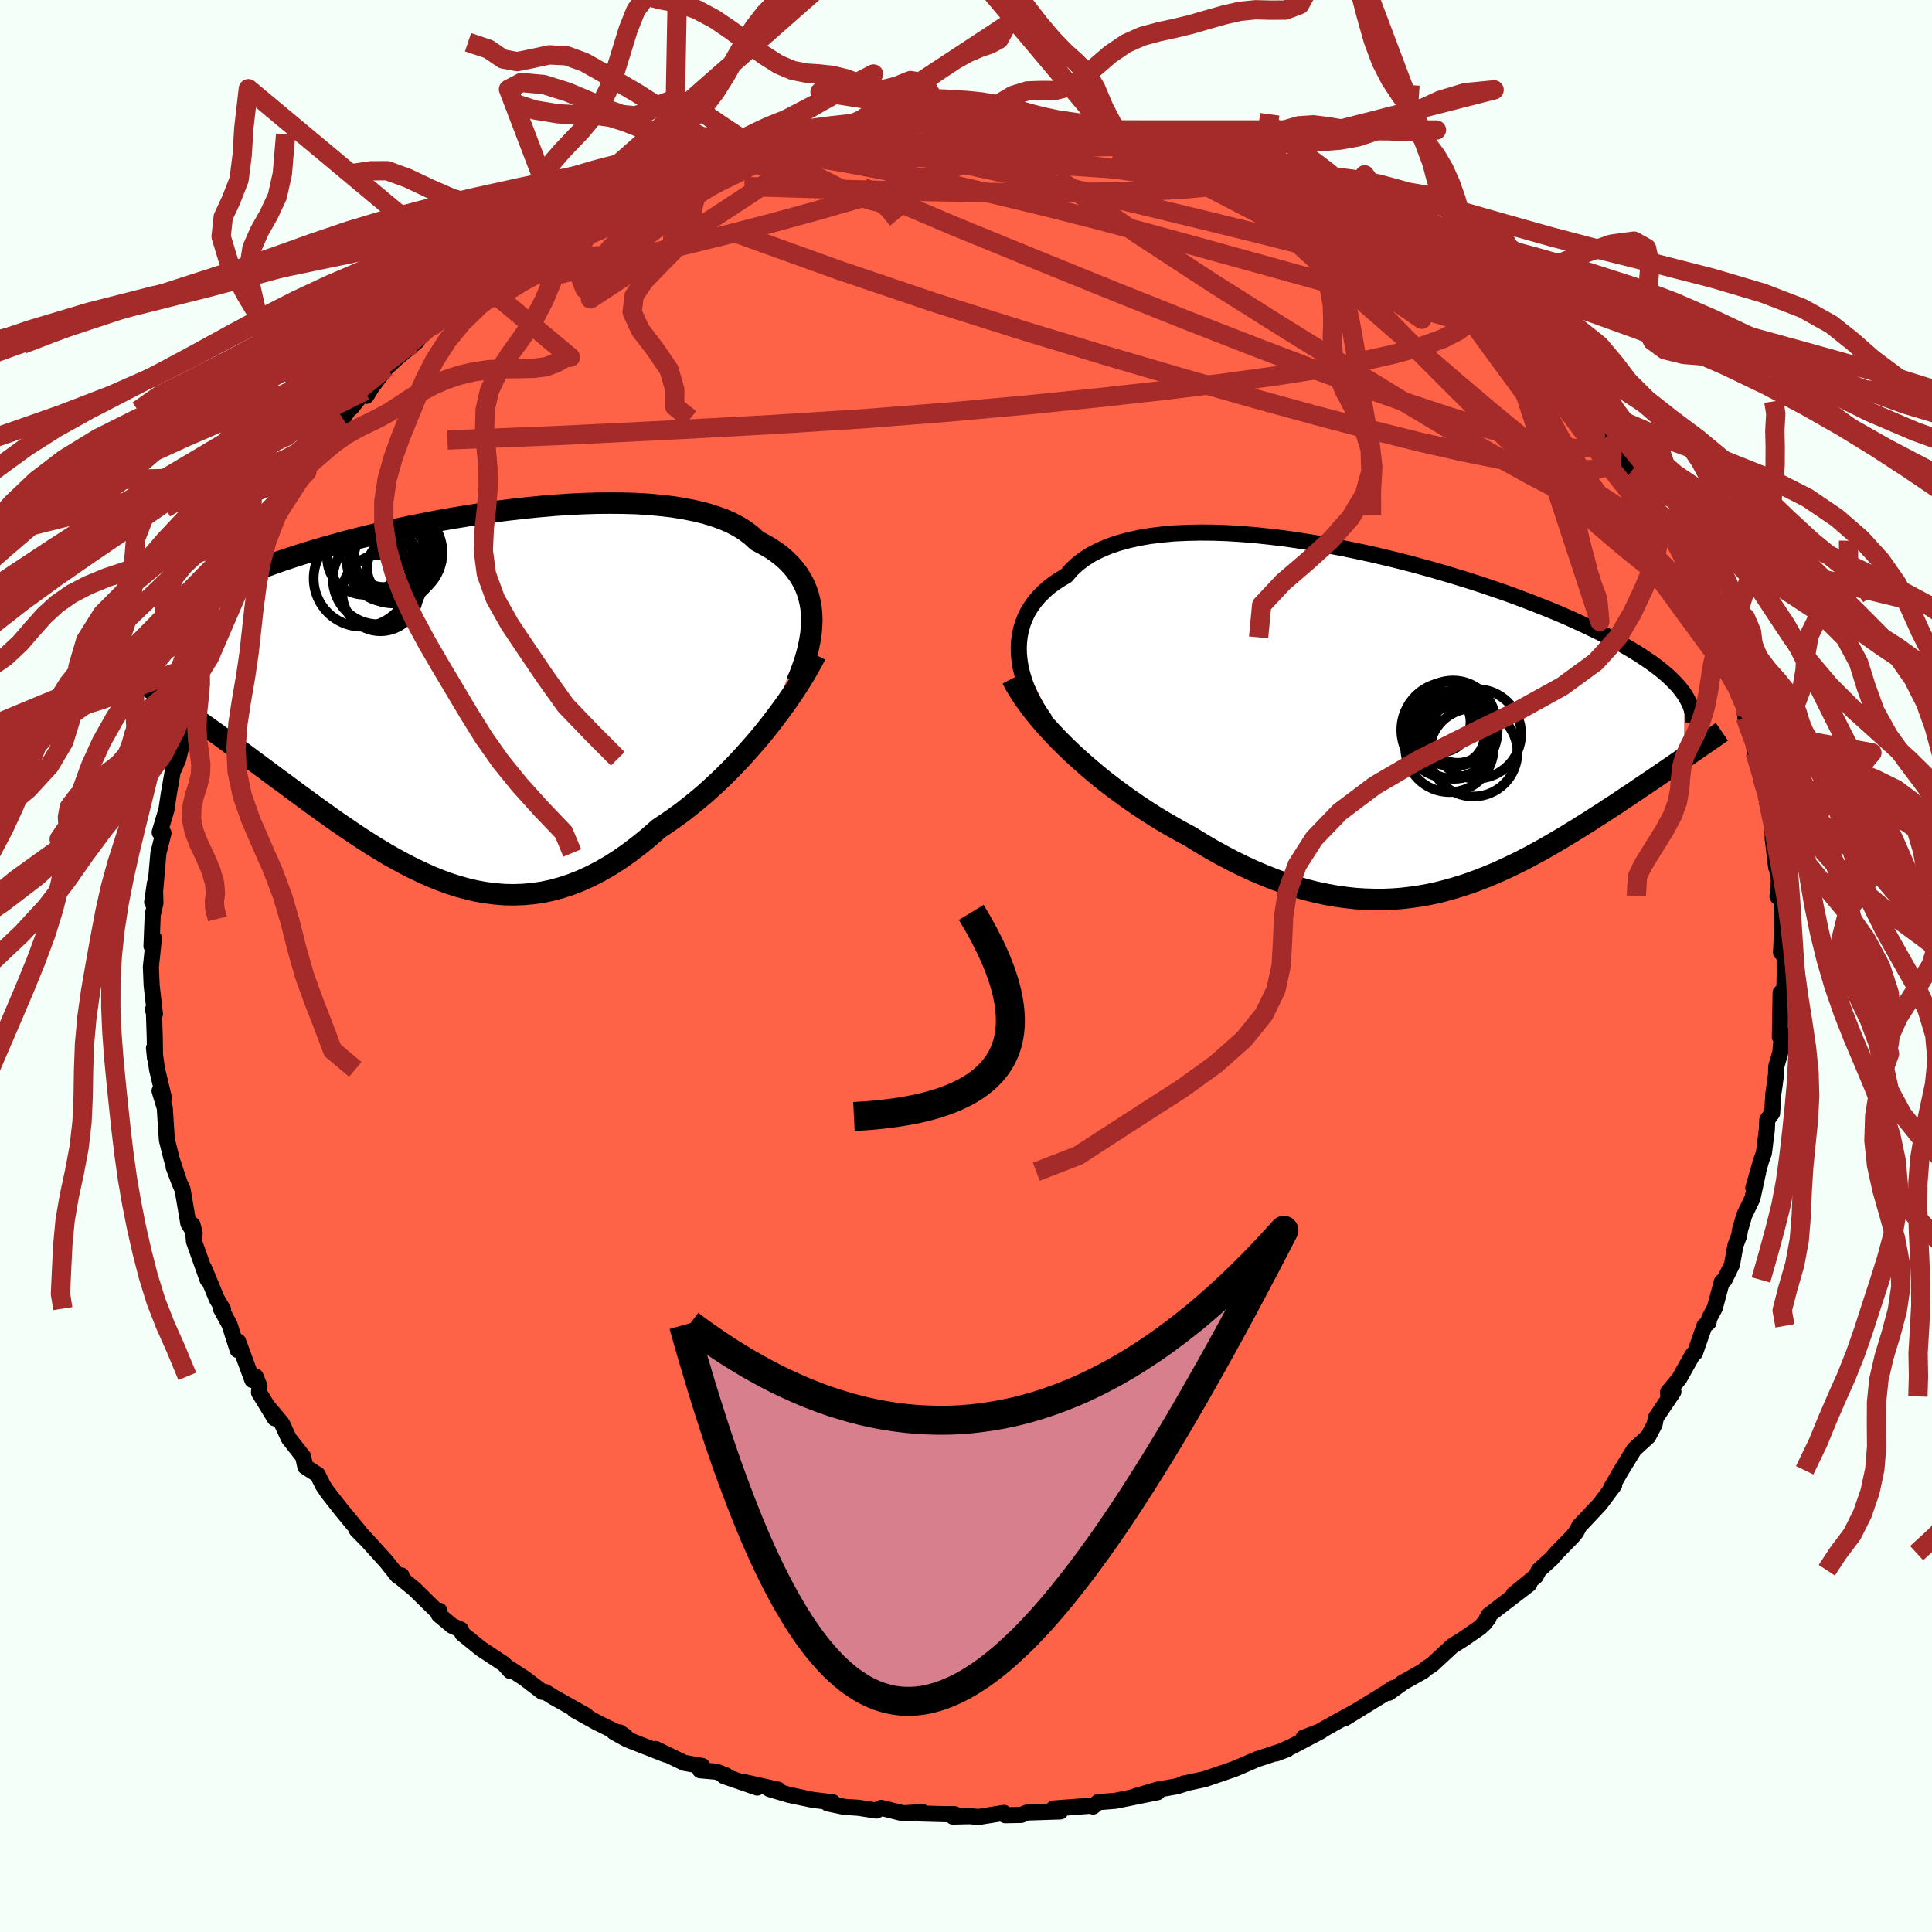 
  <svg viewBox="-100 -100 200 200" xmlns="http://www.w3.org/2000/svg" width="500" height="500" id="face-svg">
    <defs>
      <clipPath id="leftEyeClipPath">
        <polyline points="37.97,-8.3 37.91,-8.94 37.8,-9.56 37.65,-10.17 37.46,-10.76 37.22,-11.33 36.93,-11.88 36.6,-12.41 36.22,-12.92 35.8,-13.41 35.33,-13.88 34.82,-14.33 34.26,-14.75 33.66,-15.15 33.01,-15.52 32.33,-15.88 31.77,-16.4 31.15,-16.88 30.44,-17.33 29.67,-17.74 28.82,-18.11 27.9,-18.44 26.92,-18.74 25.88,-18.99 24.77,-19.21 23.61,-19.4 22.39,-19.54 21.13,-19.66 19.83,-19.74 18.48,-19.78 17.1,-19.79 15.69,-19.78 14.25,-19.73 12.79,-19.66 11.31,-19.56 9.82,-19.43 8.32,-19.28 6.82,-19.11 5.31,-18.92 3.81,-18.7 2.32,-18.47 0.85,-18.23 -0.62,-17.97 -2.06,-17.69 -3.48,-17.41 -4.88,-17.11 -6.24,-16.81 -7.58,-16.49 -8.88,-16.17 -10.14,-15.85 -11.37,-15.51 -12.56,-15.18 -13.7,-14.84 -14.81,-14.5 -15.87,-14.16 -16.88,-13.82 -17.85,-13.48 -18.78,-13.14 -19.66,-12.81 -20.5,-12.47 -21.29,-12.14 -22.04,-11.81 -22.75,-11.48 -23.42,-11.15 -24.05,-10.83 -24.65,-10.51 -25.2,-10.2 -25.73,-9.88 -26.21,-9.57 -26.66,-9.26 -27.07,-8.95 -27.44,-8.65 -27.78,-8.35 -28.09,-8.05 -28.37,-7.75 -28.61,-7.45 -28.82,-7.16 -29,-6.87 -29.15,-6.58 -29.27,-6.29 -30.42,-0.61 -29.91,-0.28 -29.39,0.07 -28.85,0.42 -28.31,0.79 -27.75,1.17 -27.18,1.56 -26.61,1.96 -26.02,2.37 -25.42,2.79 -24.81,3.22 -24.18,3.67 -23.55,4.12 -22.91,4.59 -22.26,5.06 -21.6,5.55 -20.92,6.05 -20.23,6.56 -19.53,7.08 -18.81,7.61 -18.09,8.15 -17.35,8.7 -16.59,9.25 -15.83,9.82 -15.06,10.39 -14.27,10.97 -13.48,11.55 -12.67,12.13 -11.86,12.71 -11.04,13.29 -10.2,13.86 -9.36,14.43 -8.51,14.99 -7.65,15.54 -6.78,16.08 -5.91,16.6 -5.02,17.1 -4.13,17.58 -3.23,18.04 -2.32,18.47 -1.41,18.88 -0.49,19.25 0.44,19.59 1.37,19.89 2.32,20.15 3.26,20.37 4.22,20.54 5.18,20.66 6.14,20.74 7.12,20.76 8.09,20.73 9.08,20.64 10.07,20.5 11.06,20.29 12.06,20.02 13.06,19.69 14.06,19.3 15.07,18.84 16.08,18.32 17.09,17.74 18.1,17.09 19.11,16.38 20.12,15.61 21.13,14.79 22.14,13.9 22.97,13.35 23.8,12.77 24.63,12.17 25.44,11.53 26.25,10.87 27.05,10.19 27.83,9.48 28.61,8.75 29.37,8 30.11,7.24 30.84,6.46 31.55,5.67 32.25,4.87 32.92,4.07 33.57,3.26" />
      </clipPath>
      <clipPath id="rightEyeClipPath">
        <polyline points="-39.19,-6.99 -39.21,-7.66 -39.18,-8.31 -39.1,-8.95 -38.97,-9.58 -38.79,-10.19 -38.56,-10.78 -38.28,-11.36 -37.95,-11.91 -37.57,-12.44 -37.14,-12.95 -36.66,-13.44 -36.14,-13.91 -35.56,-14.35 -34.94,-14.76 -34.28,-15.15 -33.75,-15.77 -33.14,-16.34 -32.45,-16.87 -31.69,-17.35 -30.85,-17.78 -29.94,-18.17 -28.96,-18.51 -27.91,-18.8 -26.8,-19.05 -25.64,-19.25 -24.42,-19.4 -23.15,-19.52 -21.83,-19.58 -20.47,-19.61 -19.08,-19.6 -17.65,-19.55 -16.19,-19.46 -14.71,-19.34 -13.21,-19.18 -11.7,-19 -10.18,-18.78 -8.65,-18.54 -7.13,-18.27 -5.6,-17.98 -4.09,-17.67 -2.58,-17.34 -1.09,-16.99 0.38,-16.63 1.83,-16.25 3.26,-15.86 4.66,-15.46 6.02,-15.05 7.36,-14.64 8.66,-14.22 9.92,-13.79 11.15,-13.37 12.33,-12.94 13.47,-12.51 14.57,-12.08 15.63,-11.66 16.65,-11.24 17.62,-10.82 18.55,-10.4 19.44,-9.99 20.28,-9.59 21.09,-9.19 21.85,-8.79 22.58,-8.41 23.27,-8.02 23.92,-7.65 24.55,-7.27 25.13,-6.91 25.68,-6.54 26.2,-6.19 26.69,-5.83 27.14,-5.49 27.56,-5.14 27.95,-4.81 28.31,-4.47 28.64,-4.14 28.95,-3.82 29.22,-3.5 29.47,-3.18 29.69,-2.87 29.65,3.73 29.2,4.04 28.74,4.36 28.27,4.68 27.79,5.01 27.29,5.35 26.79,5.69 26.28,6.04 25.76,6.39 25.22,6.75 24.68,7.12 24.13,7.49 23.57,7.86 23,8.24 22.42,8.63 21.83,9.01 21.23,9.41 20.61,9.8 19.98,10.21 19.34,10.61 18.69,11.02 18.02,11.43 17.35,11.84 16.66,12.25 15.96,12.66 15.25,13.07 14.53,13.47 13.79,13.87 13.05,14.26 12.29,14.64 11.52,15.01 10.74,15.37 9.95,15.72 9.15,16.05 8.33,16.37 7.51,16.67 6.67,16.95 5.82,17.21 4.96,17.45 4.09,17.67 3.2,17.86 2.3,18.02 1.39,18.15 0.47,18.26 -0.47,18.33 -1.41,18.37 -2.37,18.37 -3.35,18.34 -4.33,18.28 -5.33,18.17 -6.34,18.03 -7.36,17.85 -8.4,17.63 -9.44,17.37 -10.5,17.06 -11.57,16.72 -12.65,16.33 -13.74,15.9 -14.83,15.44 -15.94,14.93 -17.05,14.38 -18.17,13.79 -19.29,13.17 -20.42,12.5 -21.54,11.81 -22.46,11.32 -23.38,10.8 -24.29,10.27 -25.19,9.72 -26.09,9.14 -26.98,8.55 -27.86,7.94 -28.73,7.31 -29.59,6.67 -30.43,6.02 -31.25,5.35 -32.06,4.66 -32.85,3.97 -33.62,3.27 -34.36,2.56" />
      </clipPath>
      <filter id="fuzzy">
        <feTurbulence id="turbulence" baseFrequency="0.05" numOctaves="3" type="noise" result="noise" />
        <feDisplacementMap in="SourceGraphic" in2="noise" scale="2" />
      </filter>
      <linearGradient id="rainbowGradient" x1="0%" y1="0%" x2="100%" y2="0%">
        <stop offset="0%" style="stop-color: rgb(167, 133, 106); stop-opacity: 1" />
        <stop offset="50%" style="stop-color: rgb(148, 0, 211); stop-opacity: 1" />
        <stop offset="100%" style="stop-color: rgb(220, 20, 60); stop-opacity: 1" />
      </linearGradient>
    </defs>
    <rect x="-100" y="-100" width="100%" height="100%" fill="rgb(245, 255, 250)" />
    <polyline id="faceContour" points="84.75,0.92 84.7,2.96 84.62,3.42 84.33,2.77 84.25,7.33 84.48,6.92 84.3,8.94 83.87,10.43 83.86,11.17 83.69,12.46 83.58,13.19 83.45,15.23 82.95,15.91 82.9,16.98 82.6,19.36 82.31,20.16 81.5,22.98 82.01,21.3 81.41,24.06 80.58,25.77 80.12,27.35 80.04,27.9 79.65,28.93 79.3,30.9 78.52,32.5 78.24,32.7 77.52,35.39 76.95,36.45 76.87,36.9 76.44,37.25 75.47,40.04 75.21,40.26 73.84,42.7 72.68,44.11 72.7,44.56 73.23,44.07 71.42,46.76 71.29,47.43 70.62,48.71 69.16,50.05 67.84,52.2 66.78,54.03 67.1,53.73 65.65,55.68 63.96,57.48 63.5,57.96 63.17,58.59 62.77,59.08 61.11,60.78 60.6,61.37 59.3,62.55 58.98,63.17 56.69,65.04 58.31,63.98 54.1,67.21 53.64,68.08 54.1,67.5 53.26,68.44 51.55,69.63 50.33,70.4 48.26,72.32 47.6,72.74 47.34,72.99 45.1,74.25 45.25,74.17 43.76,75.24 44.23,74.75 43.36,75.32 39.19,77.89 40.44,77.12 38.29,78.29 36.42,79.35 34.95,79.88 36.76,79.2 33.72,80.8 32.1,81.52 33.24,81.09 30.11,82.12 28.98,82.61 27.74,83.14 24.7,84.18 22.93,84.56 22.53,84.63 22.64,84.66 21.81,84.92 19.81,85.27 17.58,85.93 19.83,85.53 15.45,86.42 13.68,86.56 13.15,87.01 12.88,86.93 9.06,87.22 9.77,87.52 6.34,87.63 5.72,87.88 4.06,87.91 3.93,87.67 1.31,88.09 0.36,88.01 -1.36,88.05 -1.18,87.8 -2.29,87.8 -4.77,87.73 -4.51,87.59 -6.52,87.71 -8.78,87.15 -9.27,87.43 -11.14,87.14 -12.57,87.05 -14.3,86.69 -13.8,86.57 -15.82,86.33 -18.3,85.81 -20.34,85.2 -19.44,85.27 -23.03,84.47 -21.61,85.05 -25.05,83.86 -24.85,83.79 -25.82,83.41 -27.52,83.26 -27.3,82.82 -29.17,82.49 -32.13,81.05 -31.06,81.64 -35.06,80.07 -36.44,79.31 -35.85,79.34 -35.25,79.76 -38.21,78.31 -40.55,77.01 -39.32,77.59 -42.7,75.69 -43.55,75.16 -43.86,75.14 -45.74,73.71 -47.35,72.67 -47.18,72.98 -47.84,72.25 -50.2,70.69 -52.14,69.12 -52.29,68.7 -53.19,68.31 -54.57,67.16 -54.52,66.74 -54.7,66.86 -57.11,64.49 -58.74,63.16 -58.44,63.09 -58.84,63.12 -60.03,61.63 -62.44,58.97 -62.18,59.28 -63.08,58.36 -62.74,58.63 -64.65,56.32 -66.1,54.47 -66.58,53.75 -67.12,52.65 -68.39,51.84 -68.62,50.79 -70.11,48.89 -70.82,47.35 -72.17,45.74 -71.56,46.82 -73.19,44.15 -73.14,43.49 -73.55,42.48 -73.88,42.86 -75.35,38.87 -75.4,39.75 -76.24,37.12 -77.14,35.47 -76.91,35.56 -77.57,34.44 -78.85,31.33 -78.51,32.48 -79.92,28.51 -80.07,26.79 -79.85,27.68 -80.5,26.66 -81.1,23.14 -81.44,22.38 -82.03,20.8 -81.43,22.4 -82.23,19.98 -82.72,18.02 -82.82,16.66 -82.94,14.69 -83.48,12.93 -83.03,13.68 -83.74,10.7 -84.06,8.5 -83.95,9.55 -83.98,7.42 -84.07,4.7 -84.18,4.53 -83.96,4.96 -84.3,2.03 -84.38,0.1 -84.07,-2.87 -84.32,-2.06 -84.19,-5.3 -83.91,-6.5 -83.97,-8.55 -84.25,-6.6 -83.93,-7.92 -83.6,-11.7 -83.08,-13.75 -83.17,-13.57 -83.47,-13.83 -82.77,-16.18 -82.53,-17.79 -82.08,-20.38 -81.94,-20.56 -81.96,-20.46 -81.54,-21.45 -81.07,-23.41 -81.14,-24 -80.12,-27.13 -80.04,-27.02 -79.16,-29.68 -79.27,-30.49 -78.31,-31.99 -77.72,-33.59 -77.45,-34.12 -77.26,-35.4 -76.89,-36.07 -75.6,-38.9 -75.21,-39.45 -74.27,-41.33 -73.61,-42.27 -72.51,-44.92 -73.58,-42.69 -70.73,-47.4 -71.16,-47.16 -70.97,-47.14 -68.75,-50.72 -68.23,-51.18 -67.85,-52.03 -68.26,-51.91 -65.96,-54.68 -66.48,-53.98 -64.5,-56.66 -63.98,-57.51 -63.63,-57.79 -62.23,-59.54 -62.07,-59.02 -61.48,-59.98 -60.01,-61.92 -58.76,-63.06 -56.83,-64.68 -57.26,-64.37 -54.69,-66.86 -55.15,-66.3 -53.04,-68.5 -51.6,-69.37 -50.69,-70.45 -50.12,-70.59 -48.88,-71.31 -47.21,-72.83 -47.29,-72.77 -45.87,-73.51 -45.03,-74.39 -42.71,-75.85 -41.47,-76.53 -41.28,-76.58 -39.34,-77.86 -40.41,-77.44 -39.57,-77.66 -37.34,-78.9 -35.35,-79.64 -33.13,-80.64 -34.02,-80.33 -32.66,-80.93 -31.15,-81.6 -29.74,-82.28 -28.59,-82.6 -28.31,-82.89 -26.9,-83.3 -23.22,-84.61 -24.27,-84.26 -21.77,-84.81 -20.57,-85.06 -19.6,-85.48 -19.4,-85.32 -16.35,-86.1 -15.14,-86.43 -16.22,-86.4 -14.46,-86.6 -10.62,-87.11 -10.76,-87.05 -9.07,-87.58 -9.54,-87.22 -8.04,-87.7 -4.39,-87.66 -4.88,-87.67 -2.36,-87.87 -2.05,-88.08 0.51,-88.11 0.81,-87.98 2.71,-87.71 3.02,-87.74 3.81,-87.97 7.64,-87.78 7.46,-87.56 9.59,-87.28 11.22,-87.16 10.19,-87.47 14.43,-86.78 12.54,-86.82 15.96,-86.5 15.65,-86.55 20.39,-85.48 20.26,-85.37 20.36,-85.44 22.66,-84.63 24.24,-84.26 24.96,-83.99 26.41,-83.47 27.54,-82.88 29.43,-82.5 28.96,-82.5 30.53,-81.91 30.36,-81.93 32.65,-81.08 34.85,-80.24 35.06,-80.23 36.28,-79.4 38.95,-78.28 39.35,-78.08 39.87,-77.5 41.79,-76.76 42.83,-76.11 44.94,-74.55 44.47,-74.71 45.93,-73.87 47.25,-72.87 48.7,-71.79 49.8,-71.24 50.03,-71 51.55,-69.61 52.45,-68.95 53.95,-67.94 54.82,-67.02 55.45,-66.62 56.12,-65.72 59.05,-63.29 58.07,-64.14 60.08,-61.95 60.46,-61.47 61.31,-60.66 61.94,-59.63 64.25,-57.51 63.42,-57.95 64.31,-57.53 66.23,-54.73 65.54,-55.47 68.78,-51.06 68.55,-51.76 69.85,-49.58 70.14,-49.02 70.45,-48.37 71.72,-46.67 71.76,-46.81 73.12,-44.5 73.63,-43.55 74.75,-40.64 74.07,-42.59 75.17,-40.86 76.24,-37.41 76.03,-38.23 76.96,-37.09 77.67,-34.02 78.53,-32.59 79.16,-31.59 78.76,-32.55 79.95,-29.14 80.77,-26.63 80.68,-25.74 81.45,-24.32 81.01,-24.42 81.4,-24.22 81.67,-22.12 81.75,-22.35 82.39,-19.55 83.02,-17.15 83.21,-16.47 83.4,-14.91 83.41,-14.61 83.87,-10.21 83.5,-13.27 84.15,-8.79 84.01,-7.19 84.44,-6.84 84.51,-5.83 84.42,-2.39 84.37,-1.4 84.74,-1.7 84.75,0.92 84.7,2.96" fill="rgb(255, 99, 71)" stroke="black" stroke-width="1.667" stroke-linejoin="round" filter="url(#fuzzy)" />
    <g transform="translate(44.67 -25.26)">
      <polyline id="rightCountour" points="-39.19,-6.99 -39.21,-7.66 -39.18,-8.31 -39.1,-8.95 -38.97,-9.58 -38.79,-10.19 -38.56,-10.78 -38.28,-11.36 -37.95,-11.91 -37.57,-12.44 -37.14,-12.95 -36.66,-13.44 -36.14,-13.91 -35.56,-14.35 -34.94,-14.76 -34.28,-15.15 -33.75,-15.77 -33.14,-16.34 -32.45,-16.87 -31.69,-17.35 -30.85,-17.78 -29.94,-18.17 -28.96,-18.51 -27.91,-18.8 -26.8,-19.05 -25.64,-19.25 -24.42,-19.4 -23.15,-19.52 -21.83,-19.58 -20.47,-19.61 -19.08,-19.6 -17.65,-19.55 -16.19,-19.46 -14.71,-19.34 -13.21,-19.18 -11.7,-19 -10.18,-18.78 -8.65,-18.54 -7.13,-18.27 -5.6,-17.98 -4.09,-17.67 -2.58,-17.34 -1.09,-16.99 0.38,-16.63 1.83,-16.25 3.26,-15.86 4.66,-15.46 6.02,-15.05 7.36,-14.64 8.66,-14.22 9.92,-13.79 11.15,-13.37 12.33,-12.94 13.47,-12.51 14.57,-12.08 15.63,-11.66 16.65,-11.24 17.62,-10.82 18.55,-10.4 19.44,-9.99 20.28,-9.59 21.09,-9.19 21.85,-8.79 22.58,-8.41 23.27,-8.02 23.92,-7.65 24.55,-7.27 25.13,-6.91 25.68,-6.54 26.2,-6.19 26.69,-5.83 27.14,-5.49 27.56,-5.14 27.95,-4.81 28.31,-4.47 28.64,-4.14 28.95,-3.82 29.22,-3.5 29.47,-3.18 29.69,-2.87 29.65,3.73 29.2,4.04 28.74,4.36 28.27,4.68 27.79,5.01 27.29,5.35 26.79,5.69 26.28,6.04 25.76,6.39 25.22,6.75 24.68,7.12 24.13,7.49 23.57,7.86 23,8.24 22.42,8.63 21.83,9.01 21.23,9.41 20.61,9.8 19.98,10.21 19.34,10.61 18.69,11.02 18.02,11.43 17.35,11.84 16.66,12.25 15.96,12.66 15.25,13.07 14.53,13.47 13.79,13.87 13.05,14.26 12.29,14.64 11.52,15.01 10.74,15.37 9.95,15.72 9.15,16.05 8.33,16.37 7.51,16.67 6.67,16.95 5.82,17.21 4.96,17.45 4.09,17.67 3.2,17.86 2.3,18.02 1.39,18.15 0.47,18.26 -0.47,18.33 -1.41,18.37 -2.37,18.37 -3.35,18.34 -4.33,18.28 -5.33,18.17 -6.34,18.03 -7.36,17.85 -8.4,17.63 -9.44,17.37 -10.5,17.06 -11.57,16.72 -12.65,16.33 -13.74,15.9 -14.83,15.44 -15.94,14.93 -17.05,14.38 -18.17,13.79 -19.29,13.17 -20.42,12.5 -21.54,11.81 -22.46,11.32 -23.38,10.8 -24.29,10.27 -25.19,9.72 -26.09,9.14 -26.98,8.55 -27.86,7.94 -28.73,7.31 -29.59,6.67 -30.43,6.02 -31.25,5.35 -32.06,4.66 -32.85,3.97 -33.62,3.27 -34.36,2.56" fill="white" stroke="white" stroke-width="0" stroke-linejoin="round" filter="url(#fuzzy)" />
    </g>
    <g transform="translate(-53.95 -28.13)">
      <polyline id="leftCountour" points="37.97,-8.3 37.91,-8.94 37.8,-9.56 37.65,-10.17 37.46,-10.76 37.22,-11.33 36.93,-11.88 36.6,-12.41 36.22,-12.92 35.8,-13.41 35.33,-13.88 34.82,-14.33 34.26,-14.75 33.66,-15.15 33.01,-15.52 32.33,-15.88 31.77,-16.4 31.15,-16.88 30.44,-17.33 29.67,-17.74 28.82,-18.11 27.9,-18.44 26.92,-18.74 25.88,-18.99 24.77,-19.21 23.61,-19.4 22.39,-19.54 21.13,-19.66 19.83,-19.74 18.48,-19.78 17.1,-19.79 15.69,-19.78 14.25,-19.73 12.79,-19.66 11.31,-19.56 9.82,-19.43 8.32,-19.28 6.82,-19.11 5.31,-18.92 3.81,-18.7 2.32,-18.47 0.85,-18.23 -0.62,-17.97 -2.06,-17.69 -3.48,-17.41 -4.88,-17.11 -6.24,-16.81 -7.58,-16.49 -8.88,-16.17 -10.14,-15.85 -11.37,-15.51 -12.56,-15.18 -13.7,-14.84 -14.81,-14.5 -15.87,-14.16 -16.88,-13.82 -17.85,-13.48 -18.78,-13.14 -19.66,-12.81 -20.5,-12.47 -21.29,-12.14 -22.04,-11.81 -22.75,-11.48 -23.42,-11.15 -24.05,-10.83 -24.65,-10.51 -25.2,-10.2 -25.73,-9.88 -26.21,-9.57 -26.66,-9.26 -27.07,-8.95 -27.44,-8.65 -27.78,-8.35 -28.09,-8.05 -28.37,-7.75 -28.61,-7.45 -28.82,-7.16 -29,-6.87 -29.15,-6.58 -29.27,-6.29 -30.42,-0.61 -29.91,-0.28 -29.39,0.07 -28.85,0.42 -28.31,0.79 -27.75,1.17 -27.18,1.56 -26.61,1.96 -26.02,2.37 -25.42,2.79 -24.81,3.22 -24.18,3.67 -23.55,4.12 -22.91,4.59 -22.26,5.06 -21.6,5.55 -20.92,6.05 -20.23,6.56 -19.53,7.08 -18.81,7.61 -18.09,8.15 -17.35,8.7 -16.59,9.25 -15.83,9.82 -15.06,10.39 -14.27,10.97 -13.48,11.55 -12.67,12.13 -11.86,12.71 -11.04,13.29 -10.2,13.86 -9.36,14.43 -8.51,14.99 -7.65,15.54 -6.78,16.08 -5.91,16.6 -5.02,17.1 -4.13,17.58 -3.23,18.04 -2.32,18.47 -1.41,18.88 -0.49,19.25 0.44,19.59 1.37,19.89 2.32,20.15 3.26,20.37 4.22,20.54 5.18,20.66 6.14,20.74 7.12,20.76 8.09,20.73 9.08,20.64 10.07,20.5 11.06,20.29 12.06,20.02 13.06,19.69 14.06,19.3 15.07,18.84 16.08,18.32 17.09,17.74 18.1,17.09 19.11,16.38 20.12,15.61 21.13,14.79 22.14,13.9 22.97,13.35 23.8,12.77 24.63,12.17 25.44,11.53 26.25,10.87 27.05,10.19 27.83,9.48 28.61,8.75 29.37,8 30.11,7.24 30.84,6.46 31.55,5.67 32.25,4.87 32.92,4.07 33.57,3.26" fill="white" stroke="white" stroke-width="0" stroke-linejoin="round" filter="url(#fuzzy)" />
    </g>
    <g transform="translate(44.67 -25.26)">
      <polyline id="rightUpper" points="-36.49,-0.22 -36.94,-0.87 -37.36,-1.53 -37.74,-2.2 -38.08,-2.88 -38.38,-3.57 -38.63,-4.26 -38.84,-4.95 -39.01,-5.64 -39.12,-6.32 -39.19,-6.99 -39.21,-7.66 -39.18,-8.31 -39.1,-8.95 -38.97,-9.58 -38.79,-10.19 -38.56,-10.78 -38.28,-11.36 -37.95,-11.91 -37.57,-12.44 -37.14,-12.95 -36.66,-13.44 -36.14,-13.91 -35.56,-14.35 -34.94,-14.76 -34.28,-15.15 -33.75,-15.77 -33.14,-16.34 -32.45,-16.87 -31.69,-17.35 -30.85,-17.78 -29.94,-18.17 -28.96,-18.51 -27.91,-18.8 -26.8,-19.05 -25.64,-19.25 -24.42,-19.4 -23.15,-19.52 -21.83,-19.58 -20.47,-19.61 -19.08,-19.6 -17.65,-19.55 -16.19,-19.46 -14.71,-19.34 -13.21,-19.18 -11.7,-19 -10.18,-18.78 -8.65,-18.54 -7.13,-18.27 -5.6,-17.98 -4.09,-17.67 -2.58,-17.34 -1.09,-16.99 0.38,-16.63 1.83,-16.25 3.26,-15.86 4.66,-15.46 6.02,-15.05 7.36,-14.64 8.66,-14.22 9.92,-13.79 11.15,-13.37 12.33,-12.94 13.47,-12.51 14.57,-12.08 15.63,-11.66 16.65,-11.24 17.62,-10.82 18.55,-10.4 19.44,-9.99 20.28,-9.59 21.09,-9.19 21.85,-8.79 22.58,-8.41 23.27,-8.02 23.92,-7.65 24.55,-7.27 25.13,-6.91 25.68,-6.54 26.2,-6.19 26.69,-5.83 27.14,-5.49 27.56,-5.14 27.95,-4.81 28.31,-4.47 28.64,-4.14 28.95,-3.82 29.22,-3.5 29.47,-3.18 29.69,-2.87 29.88,-2.56 30.05,-2.26 30.2,-1.96 30.33,-1.66 30.43,-1.37 30.51,-1.08 30.57,-0.79 30.62,-0.51 30.64,-0.23 30.64,0.05" fill="none" stroke="black" stroke-width="1.667" stroke-linejoin="round" filter="url(#fuzzy)" />
      <polyline id="rightLower" points="-39.9,-4.49 -39.55,-3.82 -39.13,-3.14 -38.68,-2.44 -38.17,-1.74 -37.63,-1.03 -37.04,-0.31 -36.42,0.41 -35.76,1.13 -35.07,1.85 -34.36,2.56 -33.62,3.27 -32.85,3.97 -32.06,4.66 -31.25,5.35 -30.43,6.02 -29.59,6.67 -28.73,7.31 -27.86,7.94 -26.98,8.55 -26.09,9.14 -25.19,9.72 -24.29,10.27 -23.38,10.8 -22.46,11.32 -21.54,11.81 -20.42,12.5 -19.29,13.17 -18.17,13.79 -17.05,14.38 -15.94,14.93 -14.83,15.44 -13.74,15.9 -12.65,16.33 -11.57,16.72 -10.5,17.06 -9.44,17.37 -8.4,17.63 -7.36,17.85 -6.34,18.03 -5.33,18.17 -4.33,18.28 -3.35,18.34 -2.37,18.37 -1.41,18.37 -0.47,18.33 0.47,18.26 1.39,18.15 2.3,18.02 3.2,17.86 4.09,17.67 4.96,17.45 5.82,17.21 6.67,16.95 7.51,16.67 8.33,16.37 9.15,16.05 9.95,15.72 10.74,15.37 11.52,15.01 12.29,14.64 13.05,14.26 13.79,13.87 14.53,13.47 15.25,13.07 15.96,12.66 16.66,12.25 17.35,11.84 18.02,11.43 18.69,11.02 19.34,10.61 19.98,10.21 20.61,9.8 21.23,9.41 21.83,9.01 22.42,8.63 23,8.24 23.57,7.86 24.13,7.49 24.68,7.12 25.22,6.75 25.76,6.39 26.28,6.04 26.79,5.69 27.29,5.35 27.79,5.01 28.27,4.68 28.74,4.36 29.2,4.04 29.65,3.73 30.09,3.43 30.52,3.13 30.94,2.84 31.35,2.56 31.74,2.28 32.13,2.02 32.51,1.76 32.88,1.5 33.23,1.25 33.58,1.01" fill="none" stroke="black" stroke-width="2.222" stroke-linejoin="round" filter="url(#fuzzy)" />
      <circle r="4.564" cx="7.853" cy="3.15" stroke="black" fill="none" stroke-width="1.0" filter="url(#fuzzy)" clip-path="url(#rightEyeClipPath)" /><circle r="3.062" cx="5.943" cy="1.375" stroke="black" fill="none" stroke-width="1.0" filter="url(#fuzzy)" clip-path="url(#rightEyeClipPath)" /><circle r="4.292" cx="5.833" cy="1.595" stroke="black" fill="none" stroke-width="1.0" filter="url(#fuzzy)" clip-path="url(#rightEyeClipPath)" /><circle r="4.446" cx="5.748" cy="0.145" stroke="black" fill="none" stroke-width="1.0" filter="url(#fuzzy)" clip-path="url(#rightEyeClipPath)" /><circle r="4.986" cx="5.378" cy="0.83" stroke="black" fill="none" stroke-width="1.0" filter="url(#fuzzy)" clip-path="url(#rightEyeClipPath)" /><circle r="4.578" cx="5.378" cy="2.68" stroke="black" fill="none" stroke-width="1.0" filter="url(#fuzzy)" clip-path="url(#rightEyeClipPath)" /><circle r="3.32" cx="6.233" cy="0.91" stroke="black" fill="none" stroke-width="1.0" filter="url(#fuzzy)" clip-path="url(#rightEyeClipPath)" /><circle r="3.148" cx="4.408" cy="-0.01" stroke="black" fill="none" stroke-width="1.0" filter="url(#fuzzy)" clip-path="url(#rightEyeClipPath)" /><circle r="3.82" cx="5.863" cy="0.585" stroke="black" fill="none" stroke-width="1.0" filter="url(#fuzzy)" clip-path="url(#rightEyeClipPath)" /><circle r="4.632" cx="8.168" cy="1.23" stroke="black" fill="none" stroke-width="1.0" filter="url(#fuzzy)" clip-path="url(#rightEyeClipPath)" />
      </g>
    <g transform="translate(-53.95 -28.13)">
      <polyline id="leftUpper" points="36.43,-1.26 36.74,-1.99 37.01,-2.72 37.26,-3.45 37.47,-4.17 37.65,-4.88 37.79,-5.59 37.9,-6.28 37.96,-6.97 37.99,-7.64 37.97,-8.3 37.91,-8.94 37.8,-9.56 37.65,-10.17 37.46,-10.76 37.22,-11.33 36.93,-11.88 36.6,-12.41 36.22,-12.92 35.8,-13.41 35.33,-13.88 34.82,-14.33 34.26,-14.75 33.66,-15.15 33.01,-15.52 32.33,-15.88 31.77,-16.4 31.15,-16.88 30.44,-17.33 29.67,-17.74 28.82,-18.11 27.9,-18.44 26.92,-18.74 25.88,-18.99 24.77,-19.21 23.61,-19.4 22.39,-19.54 21.13,-19.66 19.83,-19.74 18.48,-19.78 17.1,-19.79 15.69,-19.78 14.25,-19.73 12.79,-19.66 11.31,-19.56 9.82,-19.43 8.32,-19.28 6.82,-19.11 5.31,-18.92 3.81,-18.7 2.32,-18.47 0.85,-18.23 -0.62,-17.97 -2.06,-17.69 -3.48,-17.41 -4.88,-17.11 -6.24,-16.81 -7.58,-16.49 -8.88,-16.17 -10.14,-15.85 -11.37,-15.51 -12.56,-15.18 -13.7,-14.84 -14.81,-14.5 -15.87,-14.16 -16.88,-13.82 -17.85,-13.48 -18.78,-13.14 -19.66,-12.81 -20.5,-12.47 -21.29,-12.14 -22.04,-11.81 -22.75,-11.48 -23.42,-11.15 -24.05,-10.83 -24.65,-10.51 -25.2,-10.2 -25.73,-9.88 -26.21,-9.57 -26.66,-9.26 -27.07,-8.95 -27.44,-8.65 -27.78,-8.35 -28.09,-8.05 -28.37,-7.75 -28.61,-7.45 -28.82,-7.16 -29,-6.87 -29.15,-6.58 -29.27,-6.29 -29.36,-6 -29.43,-5.72 -29.47,-5.43 -29.48,-5.15 -29.47,-4.87 -29.43,-4.59 -29.37,-4.32 -29.29,-4.04 -29.19,-3.77 -29.06,-3.49" fill="none" stroke="black" stroke-width="2.222" stroke-linejoin="round" filter="url(#fuzzy)" />
      <polyline id="leftLower" points="38.38,-4.09 38.07,-3.48 37.71,-2.83 37.32,-2.15 36.88,-1.43 36.41,-0.69 35.9,0.08 35.36,0.86 34.79,1.65 34.19,2.45 33.57,3.26 32.92,4.07 32.25,4.87 31.55,5.67 30.84,6.46 30.11,7.24 29.37,8 28.61,8.75 27.83,9.48 27.05,10.19 26.25,10.87 25.44,11.53 24.63,12.17 23.8,12.77 22.97,13.35 22.14,13.9 21.13,14.79 20.12,15.61 19.11,16.38 18.1,17.09 17.09,17.74 16.08,18.32 15.07,18.84 14.06,19.3 13.06,19.69 12.06,20.02 11.06,20.29 10.07,20.5 9.08,20.64 8.09,20.73 7.12,20.76 6.14,20.74 5.18,20.66 4.22,20.54 3.26,20.37 2.32,20.15 1.37,19.89 0.44,19.59 -0.49,19.25 -1.41,18.88 -2.32,18.47 -3.23,18.04 -4.13,17.58 -5.02,17.1 -5.91,16.6 -6.78,16.08 -7.65,15.54 -8.51,14.99 -9.36,14.43 -10.2,13.86 -11.04,13.29 -11.86,12.71 -12.67,12.13 -13.48,11.55 -14.27,10.97 -15.06,10.39 -15.83,9.82 -16.59,9.25 -17.35,8.7 -18.09,8.15 -18.81,7.61 -19.53,7.08 -20.23,6.56 -20.92,6.05 -21.6,5.55 -22.26,5.06 -22.91,4.59 -23.55,4.12 -24.18,3.67 -24.81,3.22 -25.42,2.79 -26.02,2.37 -26.61,1.96 -27.18,1.56 -27.75,1.17 -28.31,0.79 -28.85,0.42 -29.39,0.07 -29.91,-0.28 -30.42,-0.61 -30.91,-0.93 -31.4,-1.25 -31.87,-1.55 -32.34,-1.84 -32.79,-2.12 -33.23,-2.4 -33.65,-2.66 -34.07,-2.91 -34.48,-3.16 -34.87,-3.4" fill="none" stroke="black" stroke-width="2.222" stroke-linejoin="round" filter="url(#fuzzy)" />
      <circle r="3.954" cx="-6.663" cy="-10.479" stroke="black" fill="none" stroke-width="1.0" filter="url(#fuzzy)" clip-path="url(#leftEyeClipPath)" /><circle r="4.808" cx="-5.053" cy="-14.664" stroke="black" fill="none" stroke-width="1.0" filter="url(#fuzzy)" clip-path="url(#leftEyeClipPath)" /><circle r="3.036" cx="-5.018" cy="-13.079" stroke="black" fill="none" stroke-width="1.0" filter="url(#fuzzy)" clip-path="url(#leftEyeClipPath)" /><circle r="4.492" cx="-5.343" cy="-13.894" stroke="black" fill="none" stroke-width="1.0" filter="url(#fuzzy)" clip-path="url(#leftEyeClipPath)" /><circle r="4.234" cx="-5.918" cy="-13.784" stroke="black" fill="none" stroke-width="1.0" filter="url(#fuzzy)" clip-path="url(#leftEyeClipPath)" /><circle r="3.42" cx="-6.393" cy="-14.144" stroke="black" fill="none" stroke-width="1.0" filter="url(#fuzzy)" clip-path="url(#leftEyeClipPath)" /><circle r="4.99" cx="-8.588" cy="-11.984" stroke="black" fill="none" stroke-width="1.0" filter="url(#fuzzy)" clip-path="url(#leftEyeClipPath)" /><circle r="3.836" cx="-8.353" cy="-14.144" stroke="black" fill="none" stroke-width="1.0" filter="url(#fuzzy)" clip-path="url(#leftEyeClipPath)" /><circle r="4.678" cx="-6.913" cy="-11.929" stroke="black" fill="none" stroke-width="1.0" filter="url(#fuzzy)" clip-path="url(#leftEyeClipPath)" /><circle r="3.058" cx="-6.348" cy="-14.159" stroke="black" fill="none" stroke-width="1.0" filter="url(#fuzzy)" clip-path="url(#leftEyeClipPath)" />
    </g>
    <g id="hairs">
      <polyline points="51.55,-69.61 52.5,-68.92 53.36,-68.23 54,-67.62 54.44,-67.1 54.68,-66.67 54.67,-66.37 54.35,-66.26 53.69,-66.34 52.65,-66.66 51.2,-67.23 49.31,-68.07 46.95,-69.21 44.09,-70.67 40.7,-72.44 36.75,-74.52 32.14,-76.95 26.71,-79.78 20.34,-83.06" fill="none" stroke="rgb(165, 42, 42)" stroke-width="2" stroke-linejoin="round" filter="url(#fuzzy)" /><polyline points="-28.31,-82.89 -26.56,-83.45 -24.96,-83.96 -23.69,-84.32 -22.64,-84.58 -21.77,-84.77 -21.06,-84.89 -20.54,-84.95 -20.24,-84.93 -20.2,-84.81 -20.42,-84.57 -20.9,-84.23 -21.67,-83.77 -22.77,-83.17 -24.27,-82.43 -26.24,-81.49 -28.71,-80.33 -31.68,-78.95 -35.15,-77.38 -39.11,-75.66 -43.58,-73.76" fill="none" stroke="rgb(165, 42, 42)" stroke-width="2" stroke-linejoin="round" filter="url(#fuzzy)" /><polyline points="-34.02,-80.33 -32.53,-80.92 -30.79,-81.48 -28.89,-81.99 -26.81,-82.44 -24.5,-82.87 -21.97,-83.28 -19.26,-83.67 -16.45,-84.02 -13.62,-84.33 -10.8,-84.61 -8.01,-84.88 -5.28,-85.14 -2.63,-85.4 -0.09,-85.66 2.28,-85.91 4.46,-86.16 6.4,-86.4 8.06,-86.64 9.47,-86.84 10.53,-87.05" fill="none" stroke="rgb(165, 42, 42)" stroke-width="2" stroke-linejoin="round" filter="url(#fuzzy)" /><polyline points="52.45,-68.95 53.66,-68.05 54.6,-67.25 55.46,-66.47 56.29,-65.69 57.01,-64.97 57.56,-64.37 57.9,-63.92 58.01,-63.63 57.89,-63.53 57.52,-63.65 56.85,-64 55.87,-64.61 54.54,-65.48 52.85,-66.6 50.78,-68 48.27,-69.74 45.26,-71.88 41.72,-74.47 37.64,-77.5" fill="none" stroke="rgb(165, 42, 42)" stroke-width="2" stroke-linejoin="round" filter="url(#fuzzy)" /><polyline points="27.54,-82.88 28.58,-82.62 28.91,-82.4 28.98,-82.15 28.89,-81.86 28.56,-81.55 27.87,-81.22 26.71,-80.92 24.99,-80.65 22.65,-80.43 19.65,-80.26 15.94,-80.15 11.48,-80.08 6.24,-80.05 0.21,-80.09 -6.63,-80.22 -14.31,-80.44 -22.94,-80.69" fill="none" stroke="rgb(165, 42, 42)" stroke-width="2" stroke-linejoin="round" filter="url(#fuzzy)" /><polyline points="0.81,-87.98 2.13,-87.82 3.12,-87.76 4.14,-87.67 5.08,-87.52 5.79,-87.29 6.2,-87.02 6.29,-86.69 6.07,-86.31 5.55,-85.86 4.75,-85.34 3.68,-84.74 2.29,-84.07 0.56,-83.33 -1.6,-82.5 -4.24,-81.58 -7.39,-80.57 -11.06,-79.45 -15.26,-78.24 -19.96,-76.95 -25.19,-75.59 -30.98,-74.17 -37.35,-72.68 -44.23,-71.14" fill="none" stroke="rgb(165, 42, 42)" stroke-width="2" stroke-linejoin="round" filter="url(#fuzzy)" /><polyline points="68.78,-51.06 68.99,-50.9 69.52,-50.08 70.08,-49.17 70.62,-48.31 71.14,-47.49 71.59,-46.75 71.92,-46.12 72.1,-45.69 72.1,-45.49 71.9,-45.55 71.51,-45.88 70.91,-46.49 70.1,-47.4 69.03,-48.65 67.71,-50.31 66.08,-52.41 64.11,-55.05 61.71,-58.27 58.76,-62.14" fill="none" stroke="rgb(165, 42, 42)" stroke-width="2" stroke-linejoin="round" filter="url(#fuzzy)" /><polyline points="-31.15,-81.6 -29.86,-82.14 -28.57,-82.59 -27.08,-83.05 -25.37,-83.54 -23.55,-84.02 -21.71,-84.46 -19.91,-84.86 -18.17,-85.23 -16.51,-85.57 -14.92,-85.9 -13.42,-86.22 -12.03,-86.51 -10.76,-86.78 -9.64,-87.01 -8.71,-87.2 -8.02,-87.34 -7.62,-87.44 -7.51,-87.49 -7.68,-87.5 -8.08,-87.46 -8.69,-87.38 -9.63,-87.24 -11.24,-87.01" fill="none" stroke="rgb(165, 42, 42)" stroke-width="2" stroke-linejoin="round" filter="url(#fuzzy)" /><polyline points="-9.07,-87.58 -8.7,-87.47 -7.26,-87.54 -5.53,-87.63 -3.83,-87.71 -2.28,-87.79 -0.88,-87.86 0.32,-87.89 1.29,-87.89 2.01,-87.87 2.46,-87.86 2.61,-87.85 2.41,-87.83 1.76,-87.8 0.55,-87.73 -1.28,-87.67 -3.9,-87.65" fill="none" stroke="rgb(165, 42, 42)" stroke-width="2" stroke-linejoin="round" filter="url(#fuzzy)" /><polyline points="54.82,-67.02 55.55,-66.41 56.51,-65.52 57.41,-64.65 58.1,-63.94 58.55,-63.41 58.75,-63.07 58.7,-62.94 58.35,-63.07 57.64,-63.52 56.53,-64.31 55.01,-65.47 53.03,-67 50.52,-68.95 47.39,-71.4 43.58,-74.44" fill="none" stroke="rgb(165, 42, 42)" stroke-width="2" stroke-linejoin="round" filter="url(#fuzzy)" /><polyline points="70.14,-49.02 70.6,-48.24 71.07,-47.47 71.38,-46.78 71.49,-46.21 71.32,-45.87 70.86,-45.82 70.08,-46.08 68.98,-46.64 67.56,-47.48 65.78,-48.63 63.63,-50.11 61.08,-51.98 58.13,-54.26 54.77,-57.01 50.99,-60.21 46.73,-63.87 41.94,-68.04 36.55,-72.8 30.58,-78.24" fill="none" stroke="rgb(165, 42, 42)" stroke-width="2" stroke-linejoin="round" filter="url(#fuzzy)" /><polyline points="-19.4,-85.32 -16.98,-85.82 -15,-85.95 -12.74,-85.88 -9.9,-85.68 -6.6,-85.39 -3.03,-85.01 0.71,-84.55 4.63,-84.02 8.74,-83.44 13,-82.84 17.31,-82.23 21.55,-81.62 25.7,-81.01 29.73,-80.37 33.47,-79.75" fill="none" stroke="rgb(165, 42, 42)" stroke-width="2" stroke-linejoin="round" filter="url(#fuzzy)" /><polyline points="-23.22,-84.61 -22.91,-84.44 -21.16,-84.34 -18.77,-84.11 -15.93,-83.72 -12.68,-83.17 -9.06,-82.49 -5.11,-81.68 -0.85,-80.75 3.72,-79.7 8.56,-78.53 13.6,-77.25 18.79,-75.87 24.1,-74.42 29.52,-72.92 35.05,-71.39 40.65,-69.83 46.22,-68.24 51.62,-66.69" fill="none" stroke="rgb(165, 42, 42)" stroke-width="2" stroke-linejoin="round" filter="url(#fuzzy)" /><polyline points="-10.76,-87.05 -9.55,-87.29 -8.23,-87.32 -6.43,-87.28 -4.34,-87.2 -2.1,-87.07 0.18,-86.91 2.49,-86.71 4.8,-86.47 7.09,-86.2 9.35,-85.9 11.57,-85.61 13.73,-85.32 15.8,-85.05 17.72,-84.79 19.46,-84.55 21.01,-84.32 22.37,-84.12 23.54,-83.93 24.49,-83.77 25.11,-83.7 25.27,-83.77" fill="none" stroke="rgb(165, 42, 42)" stroke-width="2" stroke-linejoin="round" filter="url(#fuzzy)" /><polyline points="11.22,-87.16 11.68,-87.09 13.2,-86.62 15.06,-85.96 17.24,-85.11 19.68,-84.11 22.28,-82.97 24.93,-81.73 27.6,-80.43 30.28,-79.08 32.97,-77.71 35.64,-76.33 38.29,-74.94 40.87,-73.56 43.36,-72.21 45.73,-70.93 47.97,-69.72 50.11,-68.58 52.16,-67.53 54.07,-66.56 55.65,-65.77" fill="none" stroke="rgb(165, 42, 42)" stroke-width="2" stroke-linejoin="round" filter="url(#fuzzy)" /><polyline points="66.23,-54.73 66.42,-54.2 66.88,-53.04 66.84,-52.17 66.21,-51.64 65.04,-51.39 63.37,-51.38 61.19,-51.56 58.5,-51.91 55.26,-52.46 51.41,-53.23 46.93,-54.25 41.79,-55.53 35.98,-57.06 29.5,-58.84 22.37,-60.87 14.55,-63.16 6.03,-65.74 -3.18,-68.65 -13.05,-71.99 -23.58,-75.78" fill="none" stroke="rgb(165, 42, 42)" stroke-width="2" stroke-linejoin="round" filter="url(#fuzzy)" /><polyline points="-19.6,-85.48 -18.38,-85.49 -16.22,-85.5 -13.72,-85.31 -10.79,-84.91 -7.36,-84.35 -3.48,-83.63 0.72,-82.79 5.15,-81.82 9.81,-80.75 14.69,-79.6 19.76,-78.39 24.96,-77.13 30.21,-75.84 35.42,-74.52 40.53,-73.21 45.44,-71.97" fill="none" stroke="rgb(165, 42, 42)" stroke-width="2" stroke-linejoin="round" filter="url(#fuzzy)" /><polyline points="74.75,-40.64 74.59,-41.29 74.82,-40.7 74.97,-39.96 74.9,-39.43 74.6,-39.16 74.03,-39.2 73.14,-39.61 71.9,-40.43 70.27,-41.65 68.23,-43.29 65.76,-45.39 62.81,-48.04 59.34,-51.3 55.34,-55.19 50.82,-59.68 45.83,-64.68 40.49,-70.16 34.92,-76.1" fill="none" stroke="rgb(165, 42, 42)" stroke-width="2" stroke-linejoin="round" filter="url(#fuzzy)" /><polyline points="51.55,-69.61 52.35,-68.89 52.75,-68.11 52.64,-67.34 52.05,-66.56 50.96,-65.75 49.35,-64.93 47.15,-64.13 44.34,-63.35 40.9,-62.58 36.84,-61.83 32.12,-61.09 26.73,-60.35 20.65,-59.6 13.89,-58.85 6.44,-58.09 -1.68,-57.35 -10.49,-56.66 -20.05,-56.05 -30.43,-55.49 -41.66,-54.94 -53.68,-54.45" fill="none" stroke="rgb(165, 42, 42)" stroke-width="2" stroke-linejoin="round" filter="url(#fuzzy)" /><polyline points="36.28,-79.4 38.11,-78.6 39.25,-78.02 40.27,-77.45 41.26,-76.86 42.17,-76.27 42.95,-75.71 43.57,-75.23 44.03,-74.81 44.32,-74.47 44.41,-74.23 44.27,-74.11 43.88,-74.1 43.19,-74.22 42.21,-74.49 40.9,-74.91 39.23,-75.48 37.17,-76.24 34.68,-77.18 31.72,-78.32 28.3,-79.67 24.45,-81.24 20.19,-83.05 15.55,-85.08" fill="none" stroke="rgb(165, 42, 42)" stroke-width="2" stroke-linejoin="round" filter="url(#fuzzy)" /><polyline points="10.19,-87.47 12.66,-87.01 14.1,-86.71 15.62,-86.39 17.28,-86.04 18.92,-85.65 20.42,-85.27 21.73,-84.91 22.86,-84.58 23.77,-84.31 24.45,-84.09 24.83,-83.96 24.88,-83.92 24.54,-84 23.77,-84.2 22.5,-84.53 20.71,-84.98 18.47,-85.52 16.06,-86.13" fill="none" stroke="rgb(165, 42, 42)" stroke-width="2" stroke-linejoin="round" filter="url(#fuzzy)" /><polyline points="-31.15,-81.6 -29.76,-82.11 -28.18,-82.49 -26.22,-82.85 -23.85,-83.2 -21.19,-83.52 -18.36,-83.79 -15.43,-83.99 -12.42,-84.16 -9.35,-84.31 -6.23,-84.43 -3.07,-84.53 0.12,-84.61 3.31,-84.67 6.48,-84.7 9.55,-84.73 12.45,-84.78 15.07,-84.84 17.35,-84.92 19.2,-85.08" fill="none" stroke="rgb(165, 42, 42)" stroke-width="2" stroke-linejoin="round" filter="url(#fuzzy)" /><polyline points="28.96,-82.5 30.21,-81.96 31.69,-81.22 33.56,-80.25 35.65,-79.11 37.84,-77.85 40.07,-76.5 42.29,-75.1 44.45,-73.72 46.51,-72.37 48.46,-71.09 50.25,-69.91 51.8,-68.88 53.03,-68.08 53.87,-67.56 54.4,-67.29" fill="none" stroke="rgb(165, 42, 42)" stroke-width="2" stroke-linejoin="round" filter="url(#fuzzy)" /><polyline points="-28.59,-82.6 -27.67,-82.94 -25.87,-83.34 -23.74,-83.67 -21.49,-83.87 -19.12,-83.97 -16.62,-84 -13.98,-83.98 -11.21,-83.93 -8.33,-83.84 -5.35,-83.73 -2.29,-83.59 0.83,-83.43 3.98,-83.25 7.12,-83.06 10.2,-82.86 13.21,-82.66 16.13,-82.46 18.96,-82.26 21.65,-82.09 24.14,-81.94 26.37,-81.83 28.3,-81.74 29.73,-81.73" fill="none" stroke="rgb(165, 42, 42)" stroke-width="2" stroke-linejoin="round" filter="url(#fuzzy)" /><polyline points="47.25,-72.87 48.48,-72 49.5,-71.29 50.48,-70.55 51.48,-69.76 52.46,-68.97 53.4,-68.2 54.24,-67.49 54.97,-66.84 55.57,-66.26 56.01,-65.79 56.27,-65.45 56.32,-65.26 56.14,-65.24 55.73,-65.4 55.06,-65.77 54.12,-66.36 52.89,-67.19 51.34,-68.25 49.47,-69.54 47.26,-71.06 44.67,-72.88 41.63,-75.05 38.2,-77.59" fill="none" stroke="rgb(165, 42, 42)" stroke-width="2" stroke-linejoin="round" filter="url(#fuzzy)" /><polyline points="63.42,-57.95 64.31,-57.06 64.91,-55.96 65.16,-54.97 65.03,-54.2 64.43,-53.72 63.31,-53.56 61.68,-53.71 59.55,-54.13 56.92,-54.8 53.79,-55.69 50.14,-56.82 45.93,-58.21 41.12,-59.9 35.67,-61.9 29.58,-64.22 22.87,-66.84 15.53,-69.77 7.52,-73.02 -1.23,-76.6 -10.64,-80.6" fill="none" stroke="rgb(165, 42, 42)" stroke-width="2" stroke-linejoin="round" filter="url(#fuzzy)" /><polyline points="70.45,-48.37 71.21,-47.28 71.5,-46.54 71.45,-45.93 70.99,-45.59 70.07,-45.61 68.69,-46 66.85,-46.71 64.56,-47.73 61.8,-49.07 58.53,-50.77 54.7,-52.88 50.26,-55.45 45.15,-58.51 39.33,-62.08 32.8,-66.12 25.61,-70.65 17.8,-75.76 9.37,-81.58" fill="none" stroke="rgb(165, 42, 42)" stroke-width="2" stroke-linejoin="round" filter="url(#fuzzy)" /><polyline points="-2.05,-88.08 -0.24,-88.04 1.01,-87.91 2.14,-87.76 3.33,-87.64 4.62,-87.54 5.98,-87.44 7.33,-87.34 8.64,-87.21 9.88,-87.07 11.08,-86.91 12.26,-86.71 13.48,-86.47 14.75,-86.19 16.08,-85.87 17.45,-85.52 18.81,-85.15 20.11,-84.76 21.36,-84.36 22.59,-83.95 23.81,-83.55 25.02,-83.14 26.17,-82.69 27.28,-82.09" fill="none" stroke="rgb(165, 42, 42)" stroke-width="2" stroke-linejoin="round" filter="url(#fuzzy)" /><polyline points="-35.55,-102.73 -33.76,-100.61 -31.72,-100.04 -29.72,-99.68 -27.83,-98.99 -26.02,-98.02 -24.28,-96.84 -22.58,-95.55 -20.94,-94.31 -19.38,-93.32 -17.93,-92.71 -16.55,-92.44 -15.2,-92.35 -13.83,-92.2 -12.45,-91.86 -11.1,-91.36 -9.8,-90.89 -8.53,-90.74 -7.19,-91.08 -5.75,-91.66 -4.28,-91.41 -2.36,-87.87 -14.46,-86.6 -12.03,-87.08 -10.78,-87.63 -9.85,-88.26 -8.89,-88.93 -7.76,-89.63 -6.47,-90.38 -5.11,-91.18 -3.75,-92.05 -2.41,-92.95 -1.09,-93.82 0.2,-94.54 1.42,-95.06 2.51,-95.44 3.42,-95.94 4.22,-97.41 -38.88,-69.06 -38.11,-69.69 -37.68,-70.59 -37.31,-71.5 -36.81,-72.31 -36.07,-73.09 -35.15,-73.9 -34.13,-74.72 -33.11,-75.51 -32.12,-76.28 -31.17,-77.03 -30.25,-77.81 -29.33,-78.61 -28.37,-79.4 -27.34,-80.14 -26.23,-80.81 -25.05,-81.41 -23.83,-82 -22.64,-82.61 -21.5,-83.24 -20.44,-83.87 -19.43,-84.52 -18.3,-85.23 -16.35,-86.1 -16.35,-86.1 -18.31,-85.28 -19.39,-84.36 -20.41,-83.73 -21.54,-83.38 -22.74,-83.03 -23.95,-82.51 -25.13,-81.83 -26.29,-81.1 -27.41,-80.39 -28.49,-79.75 -29.54,-79.15 -30.57,-78.58 -31.59,-78.02 -32.62,-77.43 -33.67,-76.78 -34.74,-76.05 -35.79,-75.24 -36.72,-74.4 -37.44,-73.56 -37.93,-72.69 -38.29,-71.74 -38.71,-70.79 -39.47,-70.1 -47.36,-90.76 -46.03,-91.46 -43.7,-91.25 -41.23,-90.47 -39.07,-89.56 -37.24,-88.73 -35.65,-88.15 -34.25,-88.01 -33.02,-88.4 -31.89,-89.08 -30.68,-89.55 -29.19,-89.36 -27.37,-88.43 -25.43,-87.09 -23.61,-85.89 -22.01,-85.17 -20.57,-85.06 -20.57,-85.06 -21.95,-84.95 -23.38,-85.1 -24.91,-85.43 -26.51,-85.77 -28.05,-85.95 -29.46,-85.96 -30.85,-86 -32.29,-86.28 -33.82,-86.8 -35.35,-87.4 -36.83,-87.86 -38.35,-88.07 -40.1,-88.11 -42.23,-88.22 -44.61,-88.61 -46.58,-89.25" fill="none" stroke="rgb(165, 42, 42)" stroke-width="2" stroke-linejoin="round" filter="url(#fuzzy)" /><polyline points="-51.55,-95.63 -49.43,-94.92 -47.94,-93.9 -46.46,-93.62 -44.85,-93.95 -43.14,-94.32 -41.35,-94.23 -39.49,-93.55 -37.6,-92.48 -35.75,-91.36 -33.95,-90.3 -32.15,-89.15 -30.28,-87.79 -28.36,-86.39 -26.49,-85.37 -24.83,-84.96 -23.42,-84.82 -21.77,-84.81" fill="none" stroke="rgb(165, 42, 42)" stroke-width="2" stroke-linejoin="round" filter="url(#fuzzy)" /><polyline points="-26.9,-83.3 -24.59,-83.67 -23.18,-83.41 -21.87,-83.02 -20.63,-82.77 -19.43,-82.68 -18.26,-82.6 -17.07,-82.35 -15.87,-81.91 -14.66,-81.32 -13.4,-80.68 -12.09,-80.05 -10.78,-79.54 -9.63,-79.21 -8.75,-78.99 -8.06,-78.45 -7.09,-77.27" fill="none" stroke="rgb(165, 42, 42)" stroke-width="2" stroke-linejoin="round" filter="url(#fuzzy)" /><polyline points="-28.59,-82.6 -27.91,-83.17 -26.66,-83.98 -25.28,-84.68 -23.98,-85.24 -22.79,-85.78 -21.66,-86.34 -20.55,-86.86 -19.43,-87.32 -18.3,-87.76 -17.19,-88.24 -16.11,-88.81 -14.98,-89.47 -13.68,-90.18 -12.23,-90.88 -10.85,-91.51 -9.57,-92.34 -47.29,-72.77 -46.05,-73.54 -44.77,-74.41 -43.5,-75.25 -42.37,-75.98 -41.43,-76.57 -40.62,-77.07 -39.84,-77.52 -38.97,-77.98 -37.9,-78.5 -36.66,-79.08 -35.37,-79.67 -34.23,-80.19 -33.29,-80.63 -32.38,-81.05 -31.15,-81.6" fill="none" stroke="rgb(165, 42, 42)" stroke-width="2" stroke-linejoin="round" filter="url(#fuzzy)" /><polyline points="-32.66,-80.93 -33.47,-80.55 -34.32,-80.18 -35.53,-79.67 -36.9,-79.12 -38.17,-78.6 -39.25,-78.13 -40.19,-77.66 -41.07,-77.14 -41.99,-76.56 -42.99,-75.9 -44.05,-75.19 -45.16,-74.46 -46.25,-73.74 -47.32,-73.04 -48.36,-72.36 -49.38,-71.67 -50.4,-70.97 -51.45,-70.21 -52.55,-69.38 -53.71,-68.48 -54.9,-67.54 -56.1,-66.54 -57.81,-64.99" fill="none" stroke="rgb(165, 42, 42)" stroke-width="2" stroke-linejoin="round" filter="url(#fuzzy)" /><polyline points="-37.34,-78.9 -38.88,-78.08 -39.66,-77.65 -40.23,-77.27 -40.89,-76.81 -41.72,-76.22 -42.72,-75.53 -43.81,-74.76 -44.9,-73.95 -45.94,-73.15 -46.91,-72.38 -47.83,-71.64 -48.74,-70.92 -49.64,-70.21 -50.54,-69.52 -51.47,-68.78 -52.58,-67.9" fill="none" stroke="rgb(165, 42, 42)" stroke-width="2" stroke-linejoin="round" filter="url(#fuzzy)" /><polyline points="91.37,-44.03 91.34,-40.97 89.79,-38.3 88.22,-36.12 87.28,-34.22 86.96,-32.41 86.86,-30.64 86.58,-28.96 86.01,-27.44 85.29,-26.13 84.63,-25.01 84.12,-23.96 83.68,-22.78 83.19,-21.31 82.84,-19.41 83.02,-17.15" fill="none" stroke="rgb(165, 42, 42)" stroke-width="2" stroke-linejoin="round" filter="url(#fuzzy)" /><polyline points="-39.57,-77.66 -40.13,-77.87 -40.86,-78.36 -42.02,-78.91 -43.48,-79.36 -45.05,-79.53 -46.6,-79.36 -48.1,-79.02 -49.61,-78.79 -51.27,-78.9 -53.21,-79.47 -55.44,-80.44 -57.78,-81.55 -59.91,-82.33 -61.62,-82.32 -63.52,-82.04" fill="none" stroke="rgb(165, 42, 42)" stroke-width="2" stroke-linejoin="round" filter="url(#fuzzy)" /><polyline points="-39.57,-77.66 -37.84,-79.33 -36.42,-80.72 -35.42,-82.06 -34.62,-83.25 -33.76,-84.18 -32.76,-84.89 -31.66,-85.5 -30.51,-86.15 -29.34,-86.92 -28.18,-87.89 -27.03,-89.08 -25.93,-90.53 -24.9,-92.17 -23.91,-93.92 -22.92,-95.64 -21.9,-97.23 -20.82,-98.61 -19.71,-99.77 -18.63,-100.75 -17.51,-101.65 -15.83,-102.5 -12.63,-103.58 -50.12,-70.59 -48.98,-71.53 -48.26,-72.84 -47.89,-74.56 -47.5,-76.39 -46.86,-78 -45.98,-79.28 -45.04,-80.37 -44.18,-81.41 -43.41,-82.43 -42.64,-83.42 -41.79,-84.4 -40.83,-85.41 -39.8,-86.49 -38.78,-87.72 -37.84,-89.13 -37.02,-90.76 -36.3,-92.64 -35.65,-94.74 -34.98,-96.92 -34.18,-98.93 -33.08,-100.44 -31.55,-101.39 -29.93,-102.18 -29.83,-103.54 -30.38,-73.94 -32.51,-73.71 -34.43,-73.55 -35.99,-73.51 -37.18,-73.53 -38.17,-73.52 -39.11,-73.41 -40.11,-73.17 -41.23,-72.82 -42.44,-72.41 -43.66,-71.94 -44.82,-71.42 -45.89,-70.84 -46.89,-70.22 -47.9,-69.64 -49.01,-69.19 -50.29,-68.88 -51.74,-68.57 -53.34,-67.85 -55.15,-66.3 -54.69,-66.86 -56.45,-65.38 -57.62,-64.38 -58.79,-63.38 -60.04,-62.43 -61.37,-61.67 -62.74,-61.14 -64.11,-60.76 -65.39,-60.35 -66.54,-59.79 -67.55,-59.02 -68.45,-58.1 -69.32,-57.11 -70.24,-56.17 -71.27,-55.35 -72.44,-54.63 -73.77,-53.95 -75.18,-53.24 -76.54,-52.39 -77.7,-51.36 -78.63,-50.14 -79.58,-49.05 -80.25,-49.71 -105.95,-43.27 -103.94,-44.32 -101.84,-44.98 -100.27,-45.96 -98.88,-47.21 -97.24,-48.44 -95.09,-49.41 -92.42,-50 -89.41,-50.28 -86.33,-50.39 -83.39,-50.45 -80.68,-50.58 -78.2,-50.78 -75.91,-51.07 -73.82,-51.42 -71.98,-51.88 -70.48,-52.43 -69.31,-53.07 -68.36,-53.8 -67.44,-54.6 -66.35,-55.46 -64.5,-56.66" fill="none" stroke="rgb(165, 42, 42)" stroke-width="2" stroke-linejoin="round" filter="url(#fuzzy)" /><polyline points="-67.85,-52.03 -67.34,-52.47 -66.34,-53.33 -65.28,-54.21 -64.16,-54.99 -63.02,-55.64 -61.89,-56.19 -60.81,-56.72 -59.76,-57.29 -58.72,-57.96 -57.63,-58.69 -56.46,-59.42 -55.2,-60.1 -53.86,-60.68 -52.46,-61.15 -51,-61.5 -49.47,-61.72 -47.87,-61.82 -46.28,-61.84 -44.79,-61.87 -43.49,-62.03 -42.42,-62.43 -41.53,-62.95 -40.95,-63.02 -74.29,-90.82 -74.76,-86.73 -74.93,-83.96 -75.25,-81.41 -76.06,-79.33 -76.89,-77.54 -77.11,-75.51 -76.3,-72.83 -74.51,-69.43 -72.19,-65.59 -70.02,-61.85 -68.54,-58.71 -67.98,-56.37 -68.08,-54.69 -68.37,-53.37 -68.41,-52.21 -68.23,-51.18 -95.09,-23.86 -94.08,-24.03 -93.49,-25.01 -92.39,-26.19 -90.73,-27.35 -88.84,-28.47 -87.05,-29.6 -85.57,-30.78 -84.45,-32.02 -83.71,-33.33 -83.27,-34.71 -83.05,-36.13 -82.87,-37.58 -82.54,-39 -81.91,-40.33 -80.92,-41.54 -79.7,-42.66 -78.46,-43.76 -77.46,-44.93 -76.8,-46.23 -76.38,-47.61 -75.82,-48.85 -74.55,-49.57 -71.97,-49.62 -68.75,-50.72" fill="none" stroke="rgb(165, 42, 42)" stroke-width="2" stroke-linejoin="round" filter="url(#fuzzy)" /><polyline points="-68.75,-50.72 -75.64,-52.07 -75.39,-50.14 -74.39,-47.92 -74.13,-46.16 -74.69,-44.89 -75.94,-43.96 -77.72,-43.26 -79.89,-42.66 -82.26,-42.1 -84.63,-41.52 -86.89,-40.9 -88.98,-40.2 -90.88,-39.42 -92.59,-38.53 -94.1,-37.48 -95.43,-36.26 -96.65,-34.89 -97.91,-33.43 -99.45,-31.99 -101.43,-30.62 -103.72,-29.34 -105.87,-28.07 -107.9,-26.93" fill="none" stroke="rgb(165, 42, 42)" stroke-width="2" stroke-linejoin="round" filter="url(#fuzzy)" /><polyline points="-70.43,-86.1 -70.77,-82.02 -71.29,-79.68 -72.16,-77.81 -73.14,-76.08 -73.91,-74.34 -74.21,-72.46 -74.03,-70.34 -73.52,-68.05 -72.91,-65.69 -72.39,-63.41 -72.14,-61.34 -72.25,-59.59 -72.79,-58.22 -73.71,-57.21 -74.84,-56.38 -75.88,-55.46 -76.56,-54.22 -76.76,-52.56 -76.63,-50.65 -76.43,-48.73 -76.2,-46.93 -75.57,-45.08 -74.49,-43.01 -74.27,-41.33 -78.31,-31.99 -79.57,-30.92 -80.61,-29.78 -81.95,-28.67 -83.43,-27.55 -84.74,-26.4 -85.64,-25.2 -86.14,-24 -86.44,-22.89 -86.86,-21.87 -87.68,-20.92 -88.95,-19.93 -90.51,-18.83 -91.94,-17.63 -92.83,-16.44 -93.02,-15.4 -92.95,-14.48 -93.87,-13.14 -79.27,-30.49 -79.26,-29.23 -79.39,-27.73 -79.55,-26.22 -79.62,-24.73 -79.54,-23.31 -79.35,-22.01 -79.21,-20.85 -79.25,-19.8 -79.5,-18.77 -79.85,-17.68 -80.13,-16.51 -80.18,-15.27 -79.93,-13.98 -79.42,-12.66 -78.76,-11.28 -78.16,-9.88 -77.78,-8.56 -77.7,-7.5 -77.8,-6.73 -77.77,-5.98 -77.49,-4.88" fill="none" stroke="rgb(165, 42, 42)" stroke-width="2" stroke-linejoin="round" filter="url(#fuzzy)" /><polyline points="81.45,-24.32 81.38,-24.21 81.91,-23.68 83.19,-22.92 85.18,-22.02 87.35,-20.96 89.14,-19.75 90.33,-18.41 91.09,-17 91.77,-15.58 92.57,-14.18 93.54,-12.78 94.61,-11.35 95.75,-9.87 97.02,-8.34 98.57,-6.76 100.49,-5.17 102.8,-3.58 105.36,-1.98 107.88,-0.35 110.08,1.3 111.9,2.86 113.85,3.89 116.57,3.83" fill="none" stroke="rgb(165, 42, 42)" stroke-width="2" stroke-linejoin="round" filter="url(#fuzzy)" /><polyline points="80.68,-25.74 80.97,-27.29 80.65,-29.16 80.35,-30.83 80.09,-32.26 79.86,-33.65 79.79,-35.18 80.05,-36.96 80.67,-38.94 81.48,-40.98 82.26,-42.96 82.84,-44.8 83.2,-46.51 83.44,-48.2 83.63,-49.99 83.76,-51.85 83.77,-53.69 83.73,-55.44 83.83,-57.17 83.63,-58.45" fill="none" stroke="rgb(165, 42, 42)" stroke-width="2" stroke-linejoin="round" filter="url(#fuzzy)" /><polyline points="80.68,-25.74 82.18,-25.17 82.97,-24.78 83.85,-24.28 84.89,-23.53 86.35,-22.57 88.49,-21.52 91.2,-20.47 93.97,-19.41 96.26,-18.29 97.9,-17.07 99.27,-15.79 100.87,-14.54 102.77,-13.2 104.26,-11.32 105.62,-9.04 80.77,-26.63 80.06,-29.02 79.67,-30.82 79.46,-32.19 79.16,-33.46 78.7,-34.76 78.13,-36.11 77.57,-37.47 77.1,-38.82 76.74,-40.15 76.44,-41.45 76.16,-42.73 75.83,-44 75.41,-45.26 74.92,-46.52 74.38,-47.75 73.82,-48.91 73.27,-50.01 72.76,-51.06 72.27,-52.09 71.85,-53.03 71.87,-53.36 80.77,-26.63 79.8,-28.88 78.88,-30.45 78.19,-31.58 77.62,-32.66 77.06,-33.86 76.45,-35.15 75.82,-36.43 75.17,-37.64 74.51,-38.76 73.83,-39.77 73.1,-40.63 72.3,-41.42 71.42,-42.32 70.49,-43.57 69.33,-45.23" fill="none" stroke="rgb(165, 42, 42)" stroke-width="2" stroke-linejoin="round" filter="url(#fuzzy)" /><polyline points="69.39,-7.25 69.51,-9.26 70.01,-10.33 70.71,-11.48 71.5,-12.75 72.35,-14.12 73.12,-15.56 73.65,-16.99 73.89,-18.34 73.98,-19.56 74.11,-20.67 74.41,-21.72 74.91,-22.79 75.51,-23.97 76.08,-25.32 76.55,-26.86 76.87,-28.5 77.1,-30.07 77.33,-31.41 77.7,-32.64 77.67,-34.02" fill="none" stroke="rgb(165, 42, 42)" stroke-width="2" stroke-linejoin="round" filter="url(#fuzzy)" /><polyline points="76.96,-37.09 80.68,-36.08 81.32,-34.58 81.49,-33.22 82.04,-31.95 82.99,-30.69 84.09,-29.45 85.04,-28.27 85.69,-27.19 86.07,-26.17 86.37,-25.17 86.8,-24.14 87.53,-23.04 88.66,-21.86 90.15,-20.61 91.89,-19.35 93.71,-18.1 95.47,-16.86 97.08,-15.63 98.53,-14.45 99.9,-13.26 101.22,-10.57" fill="none" stroke="rgb(165, 42, 42)" stroke-width="2" stroke-linejoin="round" filter="url(#fuzzy)" /><polyline points="68.78,-51.06 68.98,-50.91 69.52,-50.1 70.11,-49.19 70.74,-48.27 71.41,-47.31 72.11,-46.28 72.81,-45.19 73.47,-44.07 74.09,-42.96 74.68,-41.87 75.25,-40.77 75.83,-39.64 76.42,-38.45 77.02,-37.19 77.63,-35.88 78.24,-34.56 78.85,-33.31 79.44,-32.16 80.02,-30.94 80.69,-29.24 81.53,-26.88 41.27,-81.9 42,-80.86 43.07,-79.77 44.17,-78.72 45.22,-77.78 46.22,-76.91 47.2,-76.03 48.14,-75.1 49.05,-74.11 49.93,-73.09 50.79,-72.08 51.66,-71.09 52.55,-70.12 53.46,-69.18 54.4,-68.26 55.36,-67.36 56.33,-66.45 57.31,-65.5 58.24,-64.49 59.06,-63.43 59.81,-62.35 60.46,-61.47 59.05,-63.29 57.47,-65.61 57.16,-67.86 57.01,-69.78 56.46,-71.12 55.45,-71.95 54.25,-72.57 53.15,-73.34 52.31,-74.46 51.71,-75.95 51.22,-77.65 50.73,-79.39 50.15,-81.03 49.48,-82.52 48.68,-83.88 47.73,-85.16 46.64,-86.45 45.75,-88.16 45.96,-91.2" fill="none" stroke="rgb(165, 42, 42)" stroke-width="2" stroke-linejoin="round" filter="url(#fuzzy)" /><polyline points="56.12,-65.72 57.4,-63.77 57.76,-62.29 58.08,-60.94 58.46,-59.63 58.93,-58.4 59.53,-57.3 60.21,-56.3 60.9,-55.32 61.5,-54.23 61.98,-52.95 62.34,-51.49 62.62,-49.9 62.84,-48.29 63.06,-46.78 63.29,-45.41 63.55,-44.19 63.83,-43.08 64.13,-41.97 64.43,-40.78 64.84,-39.47 65.4,-37.96 65.61,-35.67 55.45,-66.62 56.35,-69.22 56.66,-71.66 56.5,-73.71 55.82,-75.1 54.78,-75.95 53.52,-76.48 52.18,-76.92 50.93,-77.53 49.9,-78.53 49.14,-79.97 48.58,-81.78 48.08,-83.74 47.51,-85.66 46.78,-87.37 45.89,-88.87 44.9,-90.28 43.9,-91.81 42.97,-93.63 42.15,-95.84 41.4,-98.51 40.53,-101.84 39.45,-106.46 53.95,-67.94 58,-71.11 60.8,-72.46 63.86,-73.72 66.84,-74.73 69.15,-75.04 70.45,-74.31 70.81,-72.64 70.63,-70.43 70.37,-68.16 70.44,-66.19 71.06,-64.73 72.34,-63.79 74.29,-63.31 76.73,-63.11 79.34,-62.96 81.73,-62.61 83.65,-61.95 85.14,-61.06 86.56,-60.2 88.38,-59.66 90.87,-59.54 93.93,-59.62 97.12,-59.5 99.99,-59.14" fill="none" stroke="rgb(165, 42, 42)" stroke-width="2" stroke-linejoin="round" filter="url(#fuzzy)" /><polyline points="50.03,-71 49.51,-71.39 48.64,-72.11 47.7,-73.1 46.81,-74.2 45.94,-75.23 44.99,-76.11 43.95,-76.88 42.85,-77.62 41.74,-78.42 40.68,-79.3 39.64,-80.27 38.58,-81.25 37.47,-82.19 36.29,-83.09 35.08,-83.98 33.9,-84.9 32.81,-85.82 31.92,-86.64 31.33,-87.31 31.45,-88.17" fill="none" stroke="rgb(165, 42, 42)" stroke-width="2" stroke-linejoin="round" filter="url(#fuzzy)" /><polyline points="15.09,-83.4 17.94,-82.81 19.37,-82.73 20.54,-82.83 21.76,-82.93 23.03,-82.93 24.29,-82.83 25.49,-82.62 26.61,-82.36 27.65,-82.08 28.61,-81.86 29.53,-81.68 30.49,-81.52 31.6,-81.29 32.9,-80.92 34.25,-80.47 35.06,-80.23" fill="none" stroke="rgb(165, 42, 42)" stroke-width="2" stroke-linejoin="round" filter="url(#fuzzy)" /><polyline points="59.13,-72.28 57.88,-73.01 56.75,-73.99 55.61,-74.86 54.38,-75.47 53.04,-75.83 51.61,-76.05 50.14,-76.25 48.72,-76.52 47.38,-76.86 46.08,-77.25 44.79,-77.65 43.49,-78.04 42.18,-78.45 40.9,-78.89 39.65,-79.34 38.35,-79.74 36.92,-80.01 35.56,-80.14 34.85,-80.24 55.53,-69.93 54.06,-70.6 52.81,-71.28 51.69,-71.92 50.6,-72.53 49.48,-73.12 48.34,-73.73 47.2,-74.37 46.1,-75.05 45.03,-75.76 43.95,-76.48 42.83,-77.16 41.67,-77.79 40.46,-78.33 39.22,-78.82 37.96,-79.31 36.7,-79.86 35.45,-80.47 34.13,-81.04 32.48,-81.46 30.36,-81.93 27.54,-82.88 28.76,-82.77 29.56,-82.74 30.4,-82.6 31.43,-82.39 32.68,-82.17 34.09,-82.01 35.57,-81.9 37.06,-81.78 38.54,-81.64 39.96,-81.46 41.32,-81.24 42.67,-80.96 44.1,-80.58 45.78,-80.11 48.06,-79.73" fill="none" stroke="rgb(165, 42, 42)" stroke-width="2" stroke-linejoin="round" filter="url(#fuzzy)" /><polyline points="27.54,-82.88 28.8,-82.82 29.76,-83.15 30.81,-83.41 31.99,-83.39 33.24,-83.08 34.52,-82.55 35.79,-81.9 37.06,-81.24 38.34,-80.65 39.64,-80.13 40.93,-79.64 42.21,-79.15 43.46,-78.63 44.68,-78.05 45.86,-77.44 47.01,-76.79 48.16,-76.11 49.33,-75.45 50.52,-74.84 51.69,-74.27 52.82,-73.71 53.99,-73.12 55.34,-72.74" fill="none" stroke="rgb(165, 42, 42)" stroke-width="2" stroke-linejoin="round" filter="url(#fuzzy)" /><polyline points="26.41,-83.47 27.71,-83.44 29.05,-84.14 30.21,-84.77 31.3,-85.06 32.51,-85.16 33.9,-85.22 35.43,-85.28 37.05,-85.36 38.74,-85.5 40.52,-85.82 42.43,-86.44 44.49,-87.37 46.71,-88.53 49.1,-89.63 51.68,-90.41 54.67,-90.7 26.41,-83.47 27.43,-82.59 28.23,-81.77 28.94,-81.14 29.72,-80.57 30.63,-79.97 31.69,-79.36 32.88,-78.8 34.16,-78.33 35.46,-77.9 36.73,-77.45 37.94,-76.92 39.05,-76.25 40.09,-75.44 41.04,-74.51 41.93,-73.5 42.78,-72.48 43.63,-71.51 44.53,-70.6 45.47,-69.71 46.36,-68.76 47.01,-67.8 47.18,-66.95 20.36,-85.44 22.35,-85.19 23.91,-85.1 25.22,-84.87 26.45,-84.66 27.67,-84.6 28.89,-84.8 30.16,-85.25 31.51,-85.89 32.95,-86.54 34.45,-86.98 35.96,-87.08 37.47,-86.89 39.01,-86.63 40.61,-86.48 42.24,-86.47 43.79,-86.46 45.27,-86.36 46.92,-86.38 48.7,-86.54 15.65,-86.55 15.15,-87.18 14.28,-88.86 13.42,-90.9 12.47,-92.48 11.4,-93.57 10.23,-94.62 8.97,-95.92 7.63,-97.5 6.24,-99.29 4.83,-101.14 3.43,-102.88 2.04,-104.25 0.63,-105.11 -0.83,-105.58 -2.37,-106.03 -4,-106.91 -5.76,-108.41 -7.68,-110.44 -9.75,-112.9 -11.62,-115.77 -12.28,-118.5 14.43,-86.78 11.91,-87.24 10.61,-87.42 9.44,-87.6 8.16,-87.87 6.8,-88.21 5.42,-88.6 4.09,-88.96 2.82,-89.24 1.59,-89.45 0.37,-89.58 -0.89,-89.67 -2.18,-89.74 -3.52,-89.79 -4.9,-89.81 -6.29,-89.81 -7.64,-89.83 -8.89,-89.89 -10.01,-90.04 -11.08,-90.25 -12.49,-90.46 -15.11,-90.49 0.81,-87.98 2.21,-88.61 3.44,-89.28 4.86,-90.13 6.35,-90.59 7.79,-90.64 9.16,-90.63 10.52,-90.97 11.92,-91.83 13.4,-93.07 14.95,-94.4 16.57,-95.5 18.23,-96.24 19.92,-96.7 21.62,-97.07 23.32,-97.48 25.01,-97.97 26.7,-98.45 28.36,-98.83 29.97,-98.99 31.53,-98.95 33.06,-98.96 34.55,-99.52 35.66,-101.58" fill="none" stroke="rgb(165, 42, 42)" stroke-width="2" stroke-linejoin="round" filter="url(#fuzzy)" /><polyline points="83.41,-14.61 94.45,-12.08 93.35,-8.82 91.3,-5.64 90.55,-2.63 91.06,0.22 92.25,2.94 93.5,5.54 94.44,8.04 94.94,10.51 95.1,12.97 95.1,15.47 95.17,18 95.56,20.55 96.47,23.09 98.04,25.62 100.32,28.12 103.21,30.6 106.51,33.08 109.91,35.54 112.98,37.96 115.24,40.33 116.29,42.64 115.94,44.9 114.41,47.13 112.56,49.4 111.67,51.73 111.24,53.73" fill="none" stroke="rgb(165, 42, 42)" stroke-width="2" stroke-linejoin="round" filter="url(#fuzzy)" /><polyline points="-2.05,-88.08 -4.78,-87.82 -7.58,-87.62 -10.63,-87.35 -13.89,-86.99 -17.24,-86.55 -20.65,-86.05 -24.13,-85.49 -27.68,-84.85 -31.28,-84.14 -34.81,-83.34 -38.2,-82.47 -41.41,-81.53 -44.52,-80.53 -47.66,-79.48 -50.97,-78.37 -54.49,-77.22 -58.27,-76.01 -62.39,-74.73 -67.02,-73.35 -72.35,-71.85 -78.55,-70.21 -85.72,-68.41 -93.66,-66.48 -101.09,-64.59 -105.32,-63.06" fill="none" stroke="rgb(165, 42, 42)" stroke-width="2" stroke-linejoin="round" filter="url(#fuzzy)" /><polyline points="-9.54,-87.22 -10.52,-86.97 -12.61,-86.6 -14.86,-86.13 -17.12,-85.56 -19.4,-84.92 -21.62,-84.22 -23.67,-83.44 -25.38,-82.6 -26.65,-81.7 -27.48,-80.75 -27.95,-79.75 -28.22,-78.71 -28.44,-77.6 -28.79,-76.42 -29.45,-75.16 -30.5,-73.82 -31.88,-72.41 -33.32,-70.93 -34.36,-69.37 -34.56,-67.69 -33.72,-65.85 -32.19,-63.85 -30.74,-61.73 -30.15,-59.67 -30.16,-57.92 -28.55,-56.66" fill="none" stroke="rgb(165, 42, 42)" stroke-width="2" stroke-linejoin="round" filter="url(#fuzzy)" /><polyline points="-10.76,-87.05 -13.65,-86.64 -16.68,-86.15 -20.57,-85.58 -24.98,-84.93 -29.29,-84.22 -33.03,-83.44 -35.99,-82.59 -38.28,-81.69 -40.21,-80.74 -42.18,-79.74 -44.61,-78.69 -47.83,-77.58 -52.04,-76.4 -57.29,-75.14 -63.44,-73.8 -70.21,-72.39 -77.25,-70.92 -84.2,-69.36 -90.8,-67.68 -96.94,-65.84 -102.78,-63.84 -108.61,-61.72 -114.6,-59.66 -120.27,-57.92 -124.64,-56.66" fill="none" stroke="rgb(165, 42, 42)" stroke-width="2" stroke-linejoin="round" filter="url(#fuzzy)" /><polyline points="-14.46,-86.6 -16.19,-86.19 -18.78,-85.59 -21.5,-84.94 -24.32,-84.23 -27.3,-83.45 -30.35,-82.61 -33.28,-81.71 -35.95,-80.76 -38.39,-79.77 -40.76,-78.73 -43.21,-77.64 -45.87,-76.47 -48.73,-75.22 -51.75,-73.89 -54.84,-72.49 -57.95,-71.05 -61.06,-69.54 -64.2,-67.92 -67.39,-66.12 -70.67,-64.06 -74.22,-61.69 -78.52,-59.02" fill="none" stroke="rgb(165, 42, 42)" stroke-width="2" stroke-linejoin="round" filter="url(#fuzzy)" /><polyline points="-14.46,-86.6 -16.12,-86.18 -18.62,-85.58 -21.36,-84.92 -24.22,-84.2 -27.22,-83.41 -30.38,-82.55 -33.66,-81.64 -36.91,-80.68 -39.95,-79.67 -42.72,-78.61 -45.34,-77.48 -47.98,-76.29 -50.8,-75.01 -53.85,-73.66 -57.05,-72.23 -60.24,-70.72 -63.33,-69.11 -66.27,-67.4 -69.11,-65.56 -71.91,-63.62 -74.74,-61.63 -77.64,-59.67 -80.57,-57.8 -83.5,-56.02 -86.6,-54.22 -90.23,-52.36 -94.71,-50.72" fill="none" stroke="rgb(165, 42, 42)" stroke-width="2" stroke-linejoin="round" filter="url(#fuzzy)" /><polyline points="-19.4,-85.32 -22.29,-84.88 -25.58,-84.19 -28.16,-83.4 -30.51,-82.53 -33.09,-81.59 -36.11,-80.61 -39.57,-79.59 -43.33,-78.53 -47.22,-77.4 -51.09,-76.19 -54.9,-74.89 -58.62,-73.52 -62.28,-72.07 -65.86,-70.54 -69.35,-68.91 -72.76,-67.17 -76.16,-65.34 -79.65,-63.42 -83.3,-61.46 -87.06,-59.52 -90.75,-57.61 -94.17,-55.71 -97.25,-53.75 -100.16,-51.63 -103.29,-49.26 -107.08,-46.62 -111.74,-43.93 -115.77,-42.27" fill="none" stroke="rgb(165, 42, 42)" stroke-width="2" stroke-linejoin="round" filter="url(#fuzzy)" /><polyline points="-20.57,-85.06 -30.4,-84.24 -33.18,-83.39 -35.15,-82.49 -37.71,-81.54 -40.36,-80.54 -42.66,-79.5 -44.71,-78.41 -46.89,-77.26 -49.55,-76.02 -52.84,-74.69 -56.7,-73.29 -60.88,-71.79 -65.1,-70.21 -69.13,-68.54 -72.89,-66.77 -76.46,-64.92 -80.06,-63.02 -83.98,-61.07 -88.47,-59.09 -93.69,-57.08 -99.56,-55.02 -105.81,-52.9 -111.96,-50.68 -117.44,-48.36 -121.82,-45.97 -124.96,-43.52 -127.22,-41.05 -129.35,-38.6 -132.25,-36.17 -136.51,-33.75 -142.17,-31.32 -148.67,-28.85 -155.25,-26.33 -161.54,-23.8 -168.01,-21.39 -175.51,-19.11 -182.97,-16.18" fill="none" stroke="rgb(165, 42, 42)" stroke-width="2" stroke-linejoin="round" filter="url(#fuzzy)" /><polyline points="-24.27,-84.26 -27.26,-83.39 -29.68,-82.51 -31.82,-81.57 -33.93,-80.58 -36.1,-79.55 -38.36,-78.49 -40.72,-77.36 -43.18,-76.14 -45.7,-74.84 -48.22,-73.46 -50.66,-72 -52.98,-70.46 -55.17,-68.83 -57.27,-67.08 -59.37,-65.24 -61.54,-63.32 -63.78,-61.37 -66.1,-59.43 -68.44,-57.51 -70.8,-55.59 -73.17,-53.6 -75.57,-51.46 -78.05,-49.11 -80.57,-46.57 -82.97,-44.01 -84.97,-41.69 -86.64,-39.45" fill="none" stroke="rgb(165, 42, 42)" stroke-width="2" stroke-linejoin="round" filter="url(#fuzzy)" /><polyline points="-28.31,-82.89 -31.54,-82.13 -34.96,-81.22 -37.85,-80.22 -40.42,-79.13 -42.65,-77.98 -44.66,-76.8 -46.72,-75.54 -49.1,-74.2 -51.87,-72.75 -54.92,-71.17 -58.01,-69.47 -60.97,-67.68 -63.8,-65.83 -66.65,-63.96 -69.71,-62.09 -73.07,-60.22 -76.58,-58.31 -79.94,-56.32 -82.86,-54.26 -85.28,-52.17 -87.67,-50.03 -92.17,-47.14" fill="none" stroke="rgb(165, 42, 42)" stroke-width="2" stroke-linejoin="round" filter="url(#fuzzy)" /><polyline points="83.02,-17.15 83.59,-14.46 84.06,-11.65 84.56,-9.04 84.99,-6.53 85.32,-4.04 85.6,-1.57 85.89,0.9 86.24,3.39 86.64,5.91 87.01,8.44 87.27,10.96 87.34,13.44 87.22,15.88 86.97,18.3 86.73,20.74 86.57,23.24 86.47,25.8 86.26,28.37 85.79,30.91 85.08,33.37 84.49,35.65 84.78,37.25" fill="none" stroke="rgb(165, 42, 42)" stroke-width="2" stroke-linejoin="round" filter="url(#fuzzy)" /><polyline points="-39.57,-77.66 -40.71,-77.27 -43.72,-76.12 -47.13,-74.69 -50.46,-73.2 -53.6,-71.68 -56.44,-70.11 -58.89,-68.43 -61,-66.63 -62.92,-64.73 -64.85,-62.78 -66.99,-60.8 -69.49,-58.82 -72.39,-56.83 -75.67,-54.78 -79.25,-52.66 -83,-50.43 -86.83,-48.11 -90.67,-45.7 -94.47,-43.25 -98.2,-40.79 -101.85,-38.35 -105.4,-35.92 -108.86,-33.51 -112.23,-31.08 -115.48,-28.63 -118.49,-26.14 -121.1,-23.65 -123.29,-21.19 -125.26,-18.76 -127.37,-16.31 -129.93,-13.84 -133.54,-11.7" fill="none" stroke="rgb(165, 42, 42)" stroke-width="2" stroke-linejoin="round" filter="url(#fuzzy)" /><polyline points="-40.41,-77.44 -39.88,-76.54 -40.39,-75.37 -41.26,-74 -42.14,-72.47 -42.89,-70.8 -43.63,-69.02 -44.59,-67.16 -45.82,-65.27 -47.19,-63.36 -48.44,-61.45 -49.34,-59.52 -49.78,-57.57 -49.83,-55.58 -49.67,-53.58 -49.49,-51.56 -49.47,-49.53 -49.63,-47.46 -49.87,-45.3 -49.97,-43.01 -49.65,-40.58 -48.72,-38.02 -47.23,-35.37 -45.4,-32.64 -43.5,-29.84 -41.44,-26.96 -38.68,-24.09 -36.05,-21.45" fill="none" stroke="rgb(165, 42, 42)" stroke-width="2" stroke-linejoin="round" filter="url(#fuzzy)" /><polyline points="-39.34,-77.86 -43.12,-76.34 -48.85,-74.71 -53.37,-73.15 -56.25,-71.63 -58.33,-70.06 -60.49,-68.38 -63.27,-66.56 -66.91,-64.65 -71.32,-62.67 -76.19,-60.68 -81.12,-58.69 -85.76,-56.68 -89.87,-54.62 -93.36,-52.48 -96.28,-50.24 -98.74,-47.9 -100.89,-45.5 -102.91,-43.05 -104.99,-40.6 -107.37,-38.15 -110.26,-35.7 -113.83,-33.27 -118.13,-30.82 -123.11,-28.36 -128.56,-25.89 -134.2,-23.4 -139.66,-20.9 -144.56,-18.38 -148.58,-15.82 -151.66,-13.21 -154.25,-10.54 -157.37,-7.85 -161.96,-5.17 -167.41,-2.47 -172.7,0.1" fill="none" stroke="rgb(165, 42, 42)" stroke-width="2" stroke-linejoin="round" filter="url(#fuzzy)" /><polyline points="-39.34,-77.86 -38.92,-76.35 -39.71,-74.72 -42.38,-73.16 -45.41,-71.65 -48.08,-70.1 -50.3,-68.43 -52.16,-66.62 -53.72,-64.71 -54.98,-62.74 -56,-60.76 -56.88,-58.78 -57.7,-56.79 -58.52,-54.76 -59.29,-52.64 -59.92,-50.41 -60.27,-48.08 -60.27,-45.67 -59.9,-43.22 -59.21,-40.76 -58.25,-38.32 -57.11,-35.9 -55.81,-33.49 -54.4,-31.06 -52.94,-28.61 -51.46,-26.13 -49.91,-23.64 -48.18,-21.18 -46.22,-18.76 -44.01,-16.31 -41.65,-13.84 -40.76,-11.7" fill="none" stroke="rgb(165, 42, 42)" stroke-width="2" stroke-linejoin="round" filter="url(#fuzzy)" /><polyline points="-45.87,-73.51 -48.47,-72.38 -53.35,-70.74 -58.38,-68.87 -62.15,-66.93 -64.53,-64.97 -66.09,-63.04 -67.39,-61.11 -68.77,-59.16 -70.27,-57.19 -71.77,-55.18 -73.15,-53.14 -74.37,-51.08 -75.52,-48.98 -76.78,-46.82 -78.36,-44.56 -80.37,-42.2 -82.8,-39.73 -85.51,-37.16 -88.27,-34.53 -90.81,-31.87 -92.93,-29.22 -94.56,-26.6 -95.74,-24.04 -96.67,-21.53 -97.52,-19.08 -98.48,-16.66 -99.59,-14.26 -100.86,-11.85 -102.21,-9.43 -103.63,-6.96 -105.11,-4.37 -106.67,-1.55 -108.27,1.5 -109.85,4.58 -110.71,7.42" fill="none" stroke="rgb(165, 42, 42)" stroke-width="2" stroke-linejoin="round" filter="url(#fuzzy)" /><polyline points="-45.87,-73.51 -51.05,-72.39 -53.52,-70.78 -55.73,-68.94 -57.75,-67 -59.67,-65.07 -61.78,-63.16 -64.25,-61.25 -67,-59.34 -69.85,-57.38 -72.65,-55.39 -75.38,-53.38 -78.11,-51.36 -80.96,-49.33 -83.98,-47.24 -87.2,-45.06 -90.6,-42.75 -94.11,-40.32 -97.64,-37.76 -101.05,-35.1 -104.24,-32.39 -107.12,-29.65 -109.71,-26.93 -112,-24.34 -114.01,-22.01 -116.32,-19.97 -120.66,-17.79" fill="none" stroke="rgb(165, 42, 42)" stroke-width="2" stroke-linejoin="round" filter="url(#fuzzy)" /><polyline points="82.39,-19.55 83.17,-16.96 84.21,-14.5 86.06,-11.77 88.52,-8.81 91.02,-5.79 93.14,-2.82 94.68,0.05 95.57,2.79 95.83,5.43 95.58,7.98 95.04,10.5 94.47,13 94.07,15.53 93.99,18.07 94.26,20.62 94.82,23.17 95.54,25.71 96.23,28.22 96.7,30.73 96.77,33.21 96.41,35.66 95.76,38.09 95.04,40.47 94.5,42.82 94.26,45.13 94.25,47.44 94.27,49.76 94.08,52.1 93.58,54.44 92.8,56.7 91.75,58.81 90.29,60.75 89.11,62.55" fill="none" stroke="rgb(165, 42, 42)" stroke-width="2" stroke-linejoin="round" filter="url(#fuzzy)" /><polyline points="82.39,-19.55 91.77,-16.99 98.23,-14.6 99.02,-11.92 99.54,-9 102.95,-6.01 109.3,-3.06 116.83,-0.21 123.46,2.52 127.86,5.12 129.88,7.62 130.29,10.06 130.27,12.5 130.84,14.97 132.61,17.49 135.63,20.05 139.56,22.59 143.74,25.08 147.49,27.53 150.58,30 153.6,32.53 157.42,34.97 161.04,36.9" fill="none" stroke="rgb(165, 42, 42)" stroke-width="2" stroke-linejoin="round" filter="url(#fuzzy)" /><polyline points="-48.88,-71.31 -51.26,-70.14 -53.68,-68.55 -56.48,-66.69 -59.82,-64.67 -63.58,-62.61 -67.59,-60.59 -71.78,-58.66 -76.13,-56.75 -80.65,-54.8 -85.17,-52.74 -89.46,-50.53 -93.29,-48.18 -96.57,-45.75 -99.45,-43.28 -102.24,-40.83 -105.31,-38.41 -108.93,-36.04 -113.13,-33.7 -117.6,-31.36 -121.79,-28.93 -125.11,-26.31 -127.26,-23.43 -127.49,-20.46" fill="none" stroke="rgb(165, 42, 42)" stroke-width="2" stroke-linejoin="round" filter="url(#fuzzy)" /><polyline points="-50.69,-70.45 -56.09,-68.6 -62.8,-66.64 -68.82,-64.53 -73.08,-62.4 -75.71,-60.35 -77.77,-58.39 -80.32,-56.43 -83.73,-54.41 -87.76,-52.28 -91.88,-50.01 -95.72,-47.64 -99.25,-45.2 -102.67,-42.73 -106.23,-40.27 -110.04,-37.81 -113.99,-35.38 -117.86,-32.94 -121.49,-30.5 -124.96,-28.03 -128.6,-25.56 -132.79,-23.06 -137.71,-20.55 -143.14,-18.01 -148.43,-15.43 -152.79,-12.82 -155.66,-10.15 -157.11,-7.44 -157.88,-4.69 -159.22,-1.92 -162.34,0.85 -167.63,3.57 -174.15,6.18 -180.12,8.69 -186.58,10.7" fill="none" stroke="rgb(165, 42, 42)" stroke-width="2" stroke-linejoin="round" filter="url(#fuzzy)" /><polyline points="-53.04,-68.5 -56.07,-66.68 -60.11,-64.54 -63.6,-62.35 -66.37,-60.29 -68.82,-58.35 -71.4,-56.45 -74.4,-54.48 -77.88,-52.36 -81.66,-50.1 -85.55,-47.73 -89.42,-45.28 -93.28,-42.81 -97.19,-40.35 -101.21,-37.91 -105.39,-35.49 -109.69,-33.08 -113.98,-30.65 -118.01,-28.21 -121.53,-25.74 -124.52,-23.26 -127.31,-20.78 -130.61,-18.27 -135.04,-15.73 -140.7,-13.13 -146.83,-10.48 -152.32,-7.8 -156.73,-5.14 -161.18,-2.46 -167.77,0.1" fill="none" stroke="rgb(165, 42, 42)" stroke-width="2" stroke-linejoin="round" filter="url(#fuzzy)" /><polyline points="-57.26,-64.37 -60.51,-62.72 -65.38,-60.91 -69.7,-59.06 -72.63,-57.1 -74.76,-55.07 -77,-53.03 -79.73,-51 -82.83,-48.98 -86.09,-46.9 -89.41,-44.71 -92.74,-42.38 -95.98,-39.92 -99.06,-37.34 -102.1,-34.69 -105.46,-32 -109.54,-29.31 -114.5,-26.68 -119.99,-24.14 -125.26,-21.71 -129.47,-19.37 -132.25,-17.03 -133.94,-14.59 -135.46,-11.9 -137.51,-7.92" fill="none" stroke="rgb(165, 42, 42)" stroke-width="2" stroke-linejoin="round" filter="url(#fuzzy)" /><polyline points="-60.01,-61.92 -62.78,-59.68 -65.91,-57.96 -68.72,-56.26 -71.46,-54.37 -74.22,-52.24 -76.88,-49.92 -79.43,-47.47 -81.88,-44.97 -84.19,-42.47 -86.25,-40 -87.98,-37.56 -89.44,-35.13 -90.76,-32.71 -92.1,-30.27 -93.64,-27.81 -95.54,-25.33 -97.94,-22.84 -100.93,-20.32 -104.44,-17.78 -108.27,-15.21 -112.1,-12.59 -115.55,-9.92 -118.38,-7.22 -120.46,-4.48 -121.82,-1.74 -122.62,0.99 -123.08,3.66 -123.62,6.24 -124.74,8.71 -126.65,11.12 -128.46,13.6 -127.57,16.66" fill="none" stroke="rgb(165, 42, 42)" stroke-width="2" stroke-linejoin="round" filter="url(#fuzzy)" /><polyline points="-62.23,-59.54 -66.93,-57.2 -70.39,-54.82 -74.93,-52.65 -79.53,-50.61 -83.03,-48.6 -85.09,-46.49 -85.96,-44.25 -86.16,-41.84 -86.23,-39.3 -86.59,-36.67 -87.48,-34 -88.98,-31.32 -90.99,-28.66 -93.27,-26.06 -95.58,-23.51 -97.74,-21.03 -99.7,-18.59 -101.54,-16.16 -103.42,-13.74 -105.51,-11.3 -107.86,-8.81 -110.42,-6.26 -113.03,-3.63 -115.45,-0.92 -117.47,1.86 -118.98,4.65 -120.08,7.43 -121.04,10.18 -122.18,12.91 -123.61,15.68 -125.11,18.45 -126.71,21.02 -130.67,22.38" fill="none" stroke="rgb(165, 42, 42)" stroke-width="2" stroke-linejoin="round" filter="url(#fuzzy)" /><polyline points="-68.26,-51.91 -73.58,-50.4 -73.89,-48.48 -73.96,-46.46 -74.67,-44.21 -75.96,-41.74 -77.7,-39.13 -79.77,-36.44 -82,-33.73 -84.23,-31.02 -86.29,-28.35 -88.06,-25.75 -89.49,-23.21 -90.62,-20.73 -91.51,-18.29 -92.2,-15.86 -92.76,-13.43 -93.26,-10.96 -93.79,-8.45 -94.45,-5.88 -95.27,-3.23 -96.28,-0.52 -97.4,2.23 -98.58,5.01 -99.77,7.78 -100.96,10.53 -102.16,13.25 -103.35,15.95 -104.46,18.6 -105.37,21.19 -105.96,23.73 -106.2,26.25 -106.03,28.83 -105.36,31.47 -104.13,33.9 -102.7,35.47" fill="none" stroke="rgb(165, 42, 42)" stroke-width="2" stroke-linejoin="round" filter="url(#fuzzy)" /><polyline points="81.67,-22.12 82.44,-19.57 84.08,-17.08 87.58,-14.54 92.45,-11.79 97.05,-8.88 99.98,-5.91 100.79,-2.97 99.91,-0.11 98.22,2.64 96.52,5.28 95.37,7.84 95.04,10.35 95.58,12.86 96.94,15.37 98.98,17.91 101.46,20.46 104.08,23.01 106.5,25.54 108.44,28.06 109.75,30.56 110.48,33.04 110.78,35.51 110.82,37.93 110.72,40.32 110.6,42.65 110.72,44.93 111.42,47.2 112.74,49.51 113.98,51.91 113.64,54.46 110.04,57.48" fill="none" stroke="rgb(165, 42, 42)" stroke-width="2" stroke-linejoin="round" filter="url(#fuzzy)" /><polyline points="-68.23,-51.18 -75.13,-48.48 -78.08,-46.49 -80.58,-44.27 -83.54,-41.79 -86.72,-39.15 -89.41,-36.44 -91.12,-33.72 -91.92,-31.01 -92.26,-28.34 -92.62,-25.74 -93.4,-23.22 -94.86,-20.75 -97.08,-18.33 -99.95,-15.92 -103.18,-13.51 -106.32,-11.07 -108.89,-8.58 -110.54,-6.02 -111.21,-3.39 -111.19,-0.68 -111.05,2.09 -111.43,4.87 -112.74,7.64 -114.91,10.38 -117.45,13.11 -119.74,15.83 -121.43,18.5 -122.74,21.08 -124,23.47 -124.93,25.56 -125.64,26.79" fill="none" stroke="rgb(165, 42, 42)" stroke-width="2" stroke-linejoin="round" filter="url(#fuzzy)" /><polyline points="-68.75,-50.72 -71.51,-47.27 -74.59,-44.36 -77.04,-41.83 -79.14,-39.41 -81.5,-37.02 -84.25,-34.63 -87.1,-32.22 -89.75,-29.78 -92.12,-27.31 -94.39,-24.81 -96.78,-22.3 -99.41,-19.77 -102.19,-17.21 -104.88,-14.61 -107.16,-11.98 -108.82,-9.3 -109.76,-6.6 -110.05,-3.88 -109.86,-1.18 -109.45,1.5 -109.1,4.15 -109.09,6.75 -109.58,9.32 -110.61,11.86 -112.04,14.38 -113.6,16.89 -115.04,19.39 -116.24,21.87 -117.26,24.36 -118.28,26.87 -119.34,29.44 -120.09,32.1 -119.7,34.84 -118.1,37.12" fill="none" stroke="rgb(165, 42, 42)" stroke-width="2" stroke-linejoin="round" filter="url(#fuzzy)" /><polyline points="-68.75,-50.72 -70.99,-47.27 -73.08,-44.36 -75.09,-41.82 -76.9,-39.39 -78.43,-37 -79.71,-34.6 -80.81,-32.19 -81.76,-29.74 -82.58,-27.27 -83.32,-24.77 -83.98,-22.25 -84.62,-19.72 -85.25,-17.15 -85.89,-14.55 -86.53,-11.9 -87.13,-9.22 -87.66,-6.52 -88.08,-3.81 -88.37,-1.1 -88.52,1.58 -88.53,4.23 -88.42,6.83 -88.23,9.41 -87.99,11.95 -87.73,14.48 -87.46,16.99 -87.16,19.5 -86.81,22 -86.38,24.5 -85.88,27.03 -85.3,29.58 -84.64,32.15 -83.85,34.71 -82.89,37.17 -81.81,39.59 -80.61,42.48" fill="none" stroke="rgb(165, 42, 42)" stroke-width="2" stroke-linejoin="round" filter="url(#fuzzy)" /><polyline points="-71.16,-47.16 -72.88,-44.03 -74.31,-41.72 -76.37,-39.43 -79.32,-37.1 -82.8,-34.76 -86.3,-32.41 -89.6,-30.02 -92.85,-27.58 -96.33,-25.12 -100.15,-22.66 -104.13,-20.19 -107.9,-17.7 -111.14,-15.17 -113.72,-12.59 -115.68,-9.95 -117.15,-7.27 -118.3,-4.56 -119.45,-1.81 -120.99,0.95 -123.21,3.63 -125.8,6.22 -127.76,9.55" fill="none" stroke="rgb(165, 42, 42)" stroke-width="2" stroke-linejoin="round" filter="url(#fuzzy)" /><polyline points="-71.16,-47.16 -72.36,-44.02 -72.98,-41.71 -73.39,-39.42 -73.7,-37.08 -73.96,-34.73 -74.22,-32.37 -74.57,-29.98 -74.99,-27.54 -75.37,-25.08 -75.57,-22.6 -75.45,-20.13 -74.92,-17.63 -74.03,-15.1 -72.9,-12.5 -71.74,-9.86 -70.73,-7.18 -69.94,-4.46 -69.25,-1.72 -68.47,1.02 -67.5,3.69 -66.5,6.26 -65.57,8.73 -63.22,10.7" fill="none" stroke="rgb(165, 42, 42)" stroke-width="2" stroke-linejoin="round" filter="url(#fuzzy)" /><polyline points="-76.89,-36.07 -81.31,-34.11 -85.04,-31.96 -86.15,-29.6 -86.05,-27.11 -85.93,-24.59 -86.34,-22.1 -87.36,-19.61 -88.89,-17.1 -90.84,-14.54 -93.23,-11.92 -96.17,-9.26 -99.7,-6.56 -103.71,-3.85 -107.86,-1.14 -111.67,1.53 -114.68,4.15 -116.67,6.71 -117.8,9.23 -118.54,11.73 -119.38,14.23 -120.45,16.74 -121.57,19.19 -122.73,21.57 -124.54,24.15 -127.19,27.68" fill="none" stroke="rgb(165, 42, 42)" stroke-width="2" stroke-linejoin="round" filter="url(#fuzzy)" /><polyline points="-76.89,-36.07 -80.21,-34.08 -84.44,-31.9 -89.62,-29.5 -95.81,-26.98 -101.9,-24.44 -106.7,-21.91 -109.52,-19.38 -110.24,-16.82 -109.21,-14.21 -107.11,-11.56 -104.77,-8.86 -102.96,-6.14 -102.14,-3.42 -102.43,-0.72 -103.56,1.96 -105.09,4.6 -106.57,7.2 -107.69,9.77 -108.29,12.31 -108.42,14.83 -108.3,17.35 -108.23,19.86 -108.52,22.37 -109.37,24.88 -110.75,27.4 -112.39,29.93 -113.89,32.44 -114.86,34.93 -115.13,37.37 -114.76,39.76 -114.03,42.08 -113.24,44.37 -112.53,46.68 -111.85,49.08 -111.2,51.54 -110.6,53.75" fill="none" stroke="rgb(165, 42, 42)" stroke-width="2" stroke-linejoin="round" filter="url(#fuzzy)" /><polyline points="-77.72,-33.59 -81.42,-30.52 -89.51,-27.56 -98.11,-24.89 -104.14,-22.45 -106.74,-20.09 -107.07,-17.75 -107.07,-15.37 -108.18,-12.97 -110.69,-10.52 -114.1,-8.01 -117.63,-5.43 -120.7,-2.77 -123.02,-0.05 -124.55,2.72 -125.47,5.49 -126.09,8.25 -126.92,10.98 -128.4,13.69 -130.78,16.35 -133.86,18.98 -137.09,21.57 -139.85,24.12 -141.74,26.67 -142.86,29.23 -143.66,31.8 -144.6,34.4 -145.98,36.99 -147.79,39.55 -149.79,42.01 -151.51,44.28 -153.32,46.82" fill="none" stroke="rgb(165, 42, 42)" stroke-width="2" stroke-linejoin="round" filter="url(#fuzzy)" /><polyline points="-77.72,-33.59 -80.12,-30.53 -82.43,-27.59 -84.06,-24.92 -84.89,-22.49 -85.32,-20.15 -85.74,-17.82 -86.35,-15.46 -87.11,-13.07 -87.89,-10.64 -88.57,-8.16 -89.14,-5.6 -89.64,-2.96 -90.13,-0.23 -90.61,2.53 -91,5.3 -91.25,8.05 -91.35,10.78 -91.39,13.48 -91.51,16.15 -91.81,18.77 -92.29,21.33 -92.83,23.84 -93.26,26.33 -93.5,28.89 -93.63,31.52 -93.74,33.93 -93.5,35.47" fill="none" stroke="rgb(165, 42, 42)" stroke-width="2" stroke-linejoin="round" filter="url(#fuzzy)" /><polyline points="-78.31,-31.99 -79.77,-29.6 -80.79,-26.96 -81.85,-24.34 -83.16,-21.83 -84.96,-19.36 -87.51,-16.86 -90.82,-14.29 -94.59,-11.65 -98.33,-8.96 -101.65,-6.25 -104.45,-3.54 -106.95,-0.84 -109.52,1.83 -112.4,4.45 -115.58,7.02 -118.77,9.55 -121.61,12.06 -123.78,14.56 -125.22,17.05 -126.17,19.53 -127.11,21.99 -128.58,24.45 -130.74,26.94 -133.04,29.49 -134.32,32.14 -134.2,34.87 -135.45,37.12" fill="none" stroke="rgb(165, 42, 42)" stroke-width="2" stroke-linejoin="round" filter="url(#fuzzy)" /><polyline points="-79.16,-29.68 -80.68,-26.92 -82.26,-24.19 -83.62,-21.68 -85.21,-19.24 -87.18,-16.75 -89.27,-14.16 -91.23,-11.51 -93.12,-8.81 -95.22,-6.09 -97.73,-3.37 -100.6,-0.66 -103.53,2.01 -106.18,4.63 -108.36,7.2 -110.02,9.74 -111.28,12.26 -112.21,14.76 -112.84,17.26 -113.2,19.75 -113.4,22.23 -113.6,24.72 -113.91,27.22 -114.29,29.76 -114.49,32.3 -114.23,34.82 -113.58,37.27 -113.13,39.67 -113.97,42.04 -117.19,44.15" fill="none" stroke="rgb(165, 42, 42)" stroke-width="2" stroke-linejoin="round" filter="url(#fuzzy)" /><polyline points="81.01,-24.42 93.78,-22.07 91.71,-19.61 88.84,-17.12 87.87,-14.53 88.86,-11.77 91.42,-8.89 95.02,-5.94 99.01,-3.01 102.77,-0.16 105.88,2.59 108.21,5.25 109.91,7.83 111.24,10.36 112.52,12.88 113.97,15.41 115.76,17.95 117.99,20.5 120.62,23.05 123.46,25.59 126.2,28.11 128.43,30.62 129.85,33.11 130.38,35.57 130.26,38 129.93,40.38 129.76,42.73 129.79,45.04 129.74,47.35 129.37,49.68 128.94,52.04 129.24,54.41 130.97,56.72 133.77,58.82 134.49,60.78" fill="none" stroke="rgb(165, 42, 42)" stroke-width="2" stroke-linejoin="round" filter="url(#fuzzy)" /><polyline points="80.68,-25.74 81.28,-24.09 82.06,-21.96 83.45,-19.61 85.77,-17.14 88.84,-14.54 92.12,-11.79 95.1,-8.92 97.57,-6 99.63,-3.09 101.4,-0.25 102.87,2.51 103.91,5.17 104.38,7.76 104.31,10.31 103.9,12.84 103.44,15.37 103.17,17.91 103.19,20.46 103.47,23.02 103.92,25.56 104.46,28.08 105.08,30.59 105.75,33.08 106.42,35.54 107,37.97 107.35,40.36 107.38,42.71 107.04,45.03 106.39,47.34 105.52,49.67 104.5,52.03 103.35,54.4 102.1,56.71 100.55,58.82 98.41,60.78" fill="none" stroke="rgb(165, 42, 42)" stroke-width="2" stroke-linejoin="round" filter="url(#fuzzy)" /><polyline points="76.03,-38.23 77.94,-34.78 80.34,-31.96 82.54,-29.39 84.38,-26.99 86.04,-24.66 87.72,-22.36 89.56,-20.02 91.56,-17.6 93.6,-15.08 95.52,-12.42 97.22,-9.64 98.68,-6.78 99.9,-3.89 100.84,-1.03 101.48,1.75 101.82,4.42 102,6.96 102.26,9.4 102.88,11.8 104.06,14.24 105.82,16.82 108.03,19.56 110.49,22.2 113.32,24.06" fill="none" stroke="rgb(165, 42, 42)" stroke-width="2" stroke-linejoin="round" filter="url(#fuzzy)" /><polyline points="75.17,-40.86 76.36,-37.92 77.85,-34.89 79.26,-32.07 80.61,-29.45 81.98,-26.98 83.28,-24.59 84.4,-22.21 85.26,-19.8 85.9,-17.3 86.4,-14.71 86.83,-12 87.27,-9.21 87.76,-6.36 88.35,-3.5 89.04,-0.68 89.85,2.09 90.78,4.77 91.81,7.39 92.9,9.96 93.97,12.5 94.95,15.04 95.75,17.58 96.29,20.14 96.52,22.7 96.41,25.24 95.97,27.78 95.3,30.29 94.51,32.8 93.7,35.28 92.91,37.73 92.07,40.14 91.14,42.48 90.13,44.74 89.17,46.97 88.21,49.32 86.82,52.2" fill="none" stroke="rgb(165, 42, 42)" stroke-width="2" stroke-linejoin="round" filter="url(#fuzzy)" /><polyline points="75.17,-40.86 76.57,-37.94 77.99,-34.93 79.07,-32.13 79.99,-29.52 80.87,-27.07 81.75,-24.7 82.61,-22.35 83.38,-19.98 84.03,-17.53 84.53,-14.97 84.89,-12.3 85.16,-9.52 85.37,-6.66 85.55,-3.79 85.73,-0.95 85.91,1.83 86.05,4.5 86.13,7.08 86.1,9.58 85.97,12.05 85.75,14.55 85.49,17.1 85.19,19.7 84.84,22.27 84.37,24.77 83.77,27.17 83.11,29.61 82.29,32.5" fill="none" stroke="rgb(165, 42, 42)" stroke-width="2" stroke-linejoin="round" filter="url(#fuzzy)" /><polyline points="73.12,-44.5 79.66,-41.89 89.47,-39.86 98.99,-37.56 106.79,-35.01 113.07,-32.4 117.75,-29.84 120.41,-27.38 120.83,-24.99 119.47,-22.63 117.5,-20.27 116.37,-17.84 117.33,-15.32 120.9,-12.68 126.79,-9.92 134.02,-7.06 141.34,-4.17 147.65,-1.29 152.26,1.52 155.03,4.22 156.23,6.77 156.56,9.18 157.04,11.49 158.96,13.81 162.74,16.35 162.76,19.36" fill="none" stroke="rgb(165, 42, 42)" stroke-width="2" stroke-linejoin="round" filter="url(#fuzzy)" /><polyline points="73.12,-44.5 74.47,-41.9 75.99,-39.89 77.72,-37.61 79.3,-35.07 80.62,-32.47 81.77,-29.92 82.85,-27.46 83.93,-25.09 84.99,-22.76 86.04,-20.42 87.06,-18.03 88.08,-15.55 89.09,-12.94 90.09,-10.19 91.04,-7.33 91.87,-4.4 92.56,-1.48 93.21,1.37 93.99,4.12 94.94,6.72 95.6,9.08 94.85,11.17" fill="none" stroke="rgb(165, 42, 42)" stroke-width="2" stroke-linejoin="round" filter="url(#fuzzy)" /><polyline points="71.76,-46.81 75.73,-44.15 79.97,-41.63 84.59,-39.07 88.47,-36.51 91.03,-33.96 92.4,-31.4 93.19,-28.88 94.1,-26.37 95.49,-23.86 97.34,-21.29 99.34,-18.63 101.09,-15.9 102.39,-13.14 103.23,-10.4 103.93,-7.72 104.99,-5.11 106.92,-2.55 110.01,-0.02 114.16,2.5 118.78,5.04 122.91,7.61 125.74,10.19 127.09,12.72 127.88,15.15 129.54,17.46 132.4,19.62 133.87,21.3" fill="none" stroke="rgb(165, 42, 42)" stroke-width="2" stroke-linejoin="round" filter="url(#fuzzy)" /><polyline points="71.72,-46.67 75.4,-44.29 77.64,-42.04 78.79,-39.82 79.81,-37.44 80.85,-34.9 81.85,-32.32 82.87,-29.76 84.03,-27.27 85.42,-24.84 86.95,-22.42 88.44,-19.97 89.73,-17.47 90.76,-14.87 91.64,-12.19 92.55,-9.41 93.67,-6.58 95.07,-3.74 96.65,-0.92 98.22,1.85 99.5,4.54 100.29,7.17 100.52,9.74 100.26,12.27 99.72,14.81 99.16,17.36 98.74,19.93 98.54,22.49 98.52,25.04 98.6,27.57 98.72,30.09 98.82,32.6 98.84,35.11 98.71,37.6 98.56,40.06 98.6,42.46 98.54,44.56" fill="none" stroke="rgb(165, 42, 42)" stroke-width="2" stroke-linejoin="round" filter="url(#fuzzy)" /><polyline points="70.45,-48.37 71.34,-46.43 71.73,-44.12 71.22,-41.66 70.19,-39.14 69,-36.59 67.5,-34.03 65.19,-31.48 61.73,-28.95 57.19,-26.44 52.02,-23.92 46.87,-21.34 42.32,-18.68 38.69,-15.95 36.04,-13.2 34.29,-10.46 33.3,-7.77 32.88,-5.15 32.77,-2.59 32.63,-0.05 32.08,2.47 30.84,5.02 28.76,7.59 25.85,10.17 22.32,12.71 18.53,15.14 14.95,17.46 11.62,19.62 7.28,21.3" fill="none" stroke="rgb(165, 42, 42)" stroke-width="2" stroke-linejoin="round" filter="url(#fuzzy)" /><polyline points="69.85,-49.58 73.9,-48.17 77.43,-46.29 79.16,-44.08 80.51,-41.68 82.08,-39.19 83.76,-36.65 85.45,-34.1 87.27,-31.55 89.41,-29.02 91.93,-26.5 94.74,-23.97 97.6,-21.38 100.3,-18.72 102.77,-16 105.12,-13.25 107.62,-10.51 110.5,-7.82 113.78,-5.19 117.24,-2.62 120.48,-0.08 123.2,2.45 125.41,5 127.4,7.57 129.58,10.16 132,12.69 134.25,15.13 135.82,17.45 136.51,19.61 136.29,21.3" fill="none" stroke="rgb(165, 42, 42)" stroke-width="2" stroke-linejoin="round" filter="url(#fuzzy)" /><polyline points="60.46,-61.47 62.19,-59.61 65.62,-57.4 71.27,-55 77.63,-52.68 83.05,-50.52 87.11,-48.46 90.16,-46.39 92.64,-44.24 94.72,-41.96 96.38,-39.58 97.68,-37.12 98.81,-34.61 100.09,-32.09 101.82,-29.57 104.22,-27.07 107.38,-24.56 111.2,-22 115.45,-19.37 119.81,-16.63 124.01,-13.84 127.94,-11.05 131.72,-8.33 135.54,-5.69 139.52,-3.13 143.51,-0.64 147.25,1.6 150.11,2.77" fill="none" stroke="rgb(165, 42, 42)" stroke-width="2" stroke-linejoin="round" filter="url(#fuzzy)" /><polyline points="60.08,-61.95 61.75,-60.3 63.87,-58.54 66.06,-56.67 68.06,-54.56 69.93,-52.24 71.9,-49.83 74.12,-47.4 76.56,-44.99 79.01,-42.61 81.27,-40.22 83.22,-37.8 84.86,-35.34 86.27,-32.85 87.55,-30.35 88.79,-27.87 90.01,-25.42 91.24,-22.99 92.47,-20.54 93.69,-18.06 94.92,-15.5 96.15,-12.84 97.36,-10.09 98.48,-7.25 99.48,-4.37 100.3,-1.5 100.93,1.33 101.39,4.05 101.77,6.65 102.17,9.13 102.67,11.54 103.28,13.98 103.94,16.61 104.42,19.6 104.04,22.98" fill="none" stroke="rgb(165, 42, 42)" stroke-width="2" stroke-linejoin="round" filter="url(#fuzzy)" /><polyline points="54.82,-67.02 56.43,-65.59 58.77,-63.82 61.41,-61.85 63.84,-59.72 65.91,-57.49 67.8,-55.22 69.78,-52.98 72.07,-50.81 74.75,-48.68 77.8,-46.55 81.11,-44.37 84.56,-42.1 87.97,-39.73 91.17,-37.29 93.98,-34.79 96.29,-32.27 98.06,-29.75 99.33,-27.24 100.23,-24.73 100.92,-22.17 101.57,-19.54 102.32,-16.79 103.27,-13.98 104.52,-11.16 106.1,-8.43 107.97,-5.79 110,-3.19 111.75,-0.48 111.51,2.96" fill="none" stroke="rgb(165, 42, 42)" stroke-width="2" stroke-linejoin="round" filter="url(#fuzzy)" /><polyline points="53.95,-67.94 56.78,-66.14 60.32,-64.13 63.75,-62.23 67.01,-60.42 70,-58.58 72.52,-56.63 74.5,-54.52 76.02,-52.28 77.27,-49.94 78.52,-47.56 80.06,-45.17 82.18,-42.78 85.02,-40.38 88.56,-37.94 92.51,-35.48 96.42,-33 99.85,-30.51 102.47,-28.03 104.28,-25.57 105.48,-23.13 106.47,-20.68 107.61,-18.19 109.12,-15.63 111.06,-12.98 113.38,-10.23 116.01,-7.39 118.89,-4.5 121.93,-1.6 124.88,1.24 127.37,3.98 129.04,6.59 129.91,9.05 130.5,11.4 131.49,13.75 133.27,16.32 137.11,19.36" fill="none" stroke="rgb(165, 42, 42)" stroke-width="2" stroke-linejoin="round" filter="url(#fuzzy)" /><polyline points="52.45,-68.95 55.49,-67.26 59.52,-65.61 62.58,-63.82 64.46,-61.86 65.84,-59.77 67.25,-57.56 68.91,-55.32 70.93,-53.09 73.43,-50.92 76.59,-48.79 80.49,-46.66 85.06,-44.48 90.02,-42.22 94.95,-39.86 99.47,-37.43 103.29,-34.93 106.31,-32.41 108.59,-29.89 110.33,-27.4 111.71,-24.91 112.89,-22.39 113.92,-19.77 114.92,-17 116.23,-14.12 118.5,-11.25 122.28,-8.54 127.11,-5.84 129.46,-2.39" fill="none" stroke="rgb(165, 42, 42)" stroke-width="2" stroke-linejoin="round" filter="url(#fuzzy)" /><polyline points="49.8,-71.24 57.12,-69.64 60.24,-67.94 63.26,-66.1 65.6,-64.23 67.16,-62.37 68.58,-60.52 70.48,-58.63 72.99,-56.65 75.8,-54.55 78.44,-52.33 80.55,-50.02 82.08,-47.66 83.26,-45.28 84.47,-42.89 86.08,-40.48 88.34,-38.05 91.29,-35.58 94.79,-33.1 98.53,-30.61 102.13,-28.14 105.27,-25.68 107.71,-23.23 109.38,-20.78 110.39,-18.3 111.01,-15.74 111.63,-13.09 112.6,-10.34 114.1,-7.49 116.11,-4.59 118.42,-1.67 120.83,1.19 123.17,3.95 125.38,6.56 127.34,9 129.06,11.27 131.2,13.49 135.44,15.91" fill="none" stroke="rgb(165, 42, 42)" stroke-width="2" stroke-linejoin="round" filter="url(#fuzzy)" /><polyline points="42.83,-76.11 45.26,-74.62 49.4,-73.01 53.92,-71.38 57.67,-69.71 60.44,-67.98 62.49,-66.19 64.17,-64.37 65.77,-62.53 67.55,-60.67 69.61,-58.76 71.91,-56.77 74.3,-54.67 76.66,-52.48 78.94,-50.2 81.15,-47.87 83.38,-45.5 85.7,-43.12 88.1,-40.72 90.57,-38.29 93.05,-35.83 95.51,-33.34 97.98,-30.85 100.49,-28.37 103,-25.92 105.43,-23.49 107.65,-21.08 109.6,-18.64 111.35,-16.13 113.17,-13.51 115.37,-10.76 118.08,-7.86 121.01,-4.87 123.45,-1.87 124.74,1.07 124.94,4 123.83,7.33" fill="none" stroke="rgb(165, 42, 42)" stroke-width="2" stroke-linejoin="round" filter="url(#fuzzy)" /><polyline points="35.06,-80.23 39.02,-78.7 42.05,-77.42 44.53,-76.11 47.09,-74.69 49.8,-73.2 52.44,-71.63 54.85,-70.01 57.02,-68.32 59.05,-66.59 61.11,-64.81 63.31,-63.02 65.75,-61.22 68.42,-59.41 71.27,-57.54 74.21,-55.56 77.12,-53.43 79.89,-51.15 82.5,-48.75 85.01,-46.34 87.53,-44.01 90.1,-41.91 92.41,-40.11 93.71,-38.23" fill="none" stroke="rgb(165, 42, 42)" stroke-width="2" stroke-linejoin="round" filter="url(#fuzzy)" /><polyline points="32.65,-81.08 35.87,-79.98 38.61,-78.72 41.49,-77.44 45.22,-76.1 49.8,-74.67 54.64,-73.17 59.21,-71.6 63.47,-69.97 67.76,-68.28 72.35,-66.53 77.14,-64.75 81.77,-62.95 85.91,-61.13 89.66,-59.27 93.54,-57.35 98.26,-55.33 104.22,-53.19 111.21,-50.92 118.44,-48.58 124.99,-46.22 130.44,-43.89 135.2,-41.61 140.22,-39.32 146.11,-36.92 152.8,-34.31 160.17,-31.62 167.29,-29.14" fill="none" stroke="rgb(165, 42, 42)" stroke-width="2" stroke-linejoin="round" filter="url(#fuzzy)" /><polyline points="30.36,-81.93 34.75,-80.54 37.65,-79.3 40.08,-78.01 42.5,-76.64 45.13,-75.23 48.11,-73.79 51.6,-72.32 55.64,-70.8 60.13,-69.23 64.87,-67.59 69.63,-65.87 74.26,-64.05 78.68,-62.13 82.88,-60.11 86.88,-58 90.67,-55.84 94.22,-53.66 97.55,-51.49 100.73,-49.34 103.93,-47.19 107.37,-45.01 111.25,-42.76 115.68,-40.42 120.74,-37.99 126.41,-35.48 132.61,-32.92 139.02,-30.35 145.08,-27.83 150.24,-25.49 154.27,-23.32 156.8,-20.94 156.48,-17.15" fill="none" stroke="rgb(165, 42, 42)" stroke-width="2" stroke-linejoin="round" filter="url(#fuzzy)" /><polyline points="30.53,-81.91 36.89,-81.03 40.89,-79.95 43.97,-78.75 46.99,-77.49 49.92,-76.16 52.85,-74.75 56.24,-73.27 60.48,-71.72 65.53,-70.1 70.9,-68.43 75.93,-66.7 80.08,-64.93 83.12,-63.14 85.23,-61.34 86.92,-59.53 88.85,-57.67 91.58,-55.71 95.31,-53.59 99.7,-51.29 104.09,-48.86 108.09,-46.4 112.1,-43.99 117.14,-41.87 123.8,-40.86" fill="none" stroke="rgb(165, 42, 42)" stroke-width="2" stroke-linejoin="round" filter="url(#fuzzy)" /><polyline points="29.43,-82.5 33.16,-81.84 36.09,-80.97 38.93,-79.93 41.67,-78.77 44.62,-77.53 48.06,-76.21 52.03,-74.82 56.33,-73.35 60.73,-71.81 65.22,-70.2 70.03,-68.54 75.43,-66.81 81.52,-65.05 88.01,-63.26 94.37,-61.48 100.11,-59.69 105.16,-57.89 110.05,-55.98 115.64,-53.88 122.32,-51.56 129.5,-49.09 136.44,-46.68 146.27,-44.5" fill="none" stroke="rgb(165, 42, 42)" stroke-width="2" stroke-linejoin="round" filter="url(#fuzzy)" /><polyline points="24.24,-84.26 26.56,-83.47 29.02,-82.69 31.52,-81.87 34.06,-80.96 36.75,-79.94 39.83,-78.82 43.55,-77.6 48.02,-76.3 53.16,-74.92 58.64,-73.47 64.04,-71.94 68.99,-70.35 73.38,-68.69 77.32,-66.97 81.04,-65.21 84.69,-63.42 88.41,-61.64 92.44,-59.88 97.24,-58.15 103.27,-56.35 110.6,-54.3 118.66,-51.8 126.39,-49.02" fill="none" stroke="rgb(165, 42, 42)" stroke-width="2" stroke-linejoin="round" filter="url(#fuzzy)" /><polyline points="20.36,-85.44 23.35,-84.43 25.75,-83.56 27.98,-82.73 30.15,-81.89 32.31,-80.97 34.46,-79.96 36.55,-78.85 38.55,-77.64 40.47,-76.35 42.36,-74.98 44.24,-73.53 46.16,-72.01 48.09,-70.43 50.01,-68.77 51.87,-67.06 53.65,-65.29 55.32,-63.49 56.87,-61.71 58.26,-59.97 59.46,-58.29 60.49,-56.61 61.54,-54.63 63.42,-51.76" fill="none" stroke="rgb(165, 42, 42)" stroke-width="2" stroke-linejoin="round" filter="url(#fuzzy)" /><polyline points="20.26,-85.37 23.86,-84.66 27.25,-83.93 30.12,-83.18 33.28,-82.39 37.2,-81.49 41.75,-80.49 46.5,-79.37 51.13,-78.16 55.69,-76.86 60.49,-75.51 65.8,-74.11 71.55,-72.67 77.32,-71.19 82.49,-69.66 86.6,-68.08 89.57,-66.42 91.76,-64.68 93.85,-62.84 96.48,-60.88 99.93,-58.78 104.1,-56.55 108.62,-54.22 113.24,-51.94 118.09,-49.9 123.86,-48.25 131.4,-46.81" fill="none" stroke="rgb(165, 42, 42)" stroke-width="2" stroke-linejoin="round" filter="url(#fuzzy)" /><polyline points="20.39,-85.48 21.5,-85.09 23.36,-84.36 24.84,-83.55 25.95,-82.72 27.02,-81.85 28.28,-80.9 29.72,-79.87 31.2,-78.73 32.61,-77.51 33.9,-76.19 35.06,-74.8 36.11,-73.32 36.99,-71.78 37.61,-70.16 37.92,-68.49 37.97,-66.76 37.92,-64.99 38.01,-63.19 38.42,-61.37 39.19,-59.52 40.21,-57.61 41.19,-55.6 41.84,-53.46 41.91,-51.19 41.25,-48.81 39.82,-46.42 37.75,-44.08 35.31,-41.87 32.83,-39.74 30.61,-37.37 30.29,-34.02" fill="none" stroke="rgb(165, 42, 42)" stroke-width="2" stroke-linejoin="round" filter="url(#fuzzy)" /><polyline points="15.96,-86.5 18.5,-85.76 20.07,-85.1 21.79,-84.36 23.7,-83.58 25.54,-82.76 27.12,-81.89 28.45,-80.96 29.72,-79.94 31.12,-78.82 32.67,-77.62 34.27,-76.32 35.78,-74.95 37.06,-73.49 38.07,-71.97 38.8,-70.37 39.32,-68.71 39.71,-66.99 40.04,-65.23 40.35,-63.44 40.62,-61.64 40.84,-59.86 41.09,-58.07 41.42,-56.19 41.83,-54.1 42.11,-51.71 41.97,-49.12 41.98,-46.67" fill="none" stroke="rgb(165, 42, 42)" stroke-width="2" stroke-linejoin="round" filter="url(#fuzzy)" /><polyline points="10.19,-87.47 8.95,-87.48 6.68,-87.61 3.96,-87.73 1.14,-87.79 -1.61,-87.77 -4.29,-87.67 -6.92,-87.5 -9.59,-87.24 -12.33,-86.9 -15.18,-86.48 -18.16,-86 -21.25,-85.44 -24.41,-84.8 -27.6,-84.09 -30.75,-83.29 -33.77,-82.43 -36.65,-81.49 -39.38,-80.49 -42.04,-79.44 -44.7,-78.32 -47.44,-77.15 -50.33,-75.91 -53.36,-74.58 -56.5,-73.16 -59.7,-71.63 -62.93,-69.97 -66.22,-68.19 -69.61,-66.32 -73.11,-64.41 -76.66,-62.53 -80.14,-60.75 -83.38,-59.14 -85.71,-57.51" fill="none" stroke="rgb(165, 42, 42)" stroke-width="2" stroke-linejoin="round" filter="url(#fuzzy)" /><polyline points="9.59,-87.28 7.01,-87.6 4,-87.76 0.99,-87.82 -1.94,-87.81 -4.74,-87.71 -7.41,-87.53 -10.03,-87.27 -12.71,-86.94 -15.54,-86.53 -18.56,-86.05 -21.77,-85.49 -25.17,-84.87 -28.79,-84.16 -32.69,-83.38 -36.9,-82.52 -41.4,-81.6 -46.11,-80.61 -50.89,-79.56 -55.55,-78.46 -59.91,-77.31 -63.9,-76.11 -67.63,-74.84 -71.43,-73.48 -75.72,-72 -80.77,-70.37 -86.43,-68.53 -92.16,-66.47 -97.63,-64.37" fill="none" stroke="rgb(165, 42, 42)" stroke-width="2" stroke-linejoin="round" filter="url(#fuzzy)" /><polyline points="3.02,-87.74 0.64,-87.88 -1.95,-87.87 -4.5,-87.76 -6.96,-87.56 -9.38,-87.28 -11.84,-86.92 -14.38,-86.49 -17.01,-85.98 -19.73,-85.41 -22.49,-84.75 -25.24,-84.02 -27.95,-83.21 -30.59,-82.33 -33.16,-81.37 -35.7,-80.36 -38.22,-79.28 -40.75,-78.15 -43.27,-76.95 -45.79,-75.67 -48.31,-74.31 -50.86,-72.85 -53.45,-71.29 -56.1,-69.62 -58.8,-67.86 -61.5,-66.03 -64.13,-64.16 -66.62,-62.26 -68.92,-60.34 -71.03,-58.38 -73,-56.38 -74.95,-54.31 -76.99,-52.23 -79.13,-50.21 -81.26,-48.36 -82.9,-47.4" fill="none" stroke="rgb(165, 42, 42)" stroke-width="2" stroke-linejoin="round" filter="url(#fuzzy)" /><polyline points="0.81,-87.98 -2.35,-87.94 -5.4,-87.79 -8.09,-87.59 -10.58,-87.31 -13.07,-86.94 -15.64,-86.5 -18.27,-86 -20.97,-85.42 -23.79,-84.76 -26.82,-84.03 -30.09,-83.21 -33.61,-82.32 -37.34,-81.37 -41.24,-80.35 -45.31,-79.27 -49.57,-78.14 -54.12,-76.94 -59.03,-75.66 -64.37,-74.3 -70.08,-72.85 -76.02,-71.28 -81.98,-69.61 -87.78,-67.85 -93.32,-66.02 -98.63,-64.14 -103.93,-62.24 -109.53,-60.33 -115.73,-58.37 -122.69,-56.37 -130.27,-54.31 -138.03,-52.23 -145.16,-50.2 -150.54,-48.36 -153.88,-47.4" fill="none" stroke="rgb(165, 42, 42)" stroke-width="2" stroke-linejoin="round" filter="url(#fuzzy)" />
    </g>
    
        <g id="lineNose">
        <path d="M -11.6,15.58 Q 12.69, 14.37 0.545, -5.55" fill="none" stroke="black" stroke-width="3" stroke-linejoin="round" filter="url(#fuzzy)"></path>
        </g>
      
    <g id="mouth">
      <polyline points="-29.24,37.17 -28.79,38.77 -28.34,40.34 -27.88,41.88 -27.43,43.38 -26.98,44.85 -26.52,46.29 -26.07,47.69 -25.62,49.07 -25.16,50.41 -24.71,51.71 -24.25,52.98 -23.79,54.22 -23.33,55.43 -22.87,56.6 -22.41,57.74 -21.95,58.84 -21.48,59.92 -21.02,60.95 -20.55,61.96 -20.08,62.93 -19.6,63.87 -19.13,64.77 -18.65,65.64 -18.17,66.47 -17.69,67.27 -17.21,68.04 -16.72,68.77 -16.23,69.47 -15.74,70.13 -15.24,70.76 -14.74,71.35 -14.24,71.91 -13.73,72.44 -13.22,72.93 -12.71,73.38 -12.19,73.81 -11.67,74.19 -11.14,74.54 -10.62,74.86 -10.08,75.14 -9.54,75.39 -9,75.6 -8.46,75.77 -7.9,75.91 -7.35,76.02 -6.79,76.09 -6.22,76.12 -5.65,76.12 -5.07,76.08 -4.49,76.01 -3.9,75.9 -3.31,75.75 -2.71,75.57 -2.11,75.35 -1.5,75.1 -0.88,74.81 -0.26,74.49 0.37,74.13 1,73.73 1.65,73.3 2.29,72.83 2.95,72.32 3.61,71.78 4.28,71.2 4.95,70.58 5.64,69.93 6.33,69.24 7.02,68.51 7.73,67.75 8.44,66.95 9.16,66.11 9.89,65.23 10.62,64.32 11.37,63.37 12.12,62.39 12.88,61.36 13.65,60.3 14.43,59.2 15.21,58.07 16.01,56.89 16.81,55.68 17.62,54.43 18.44,53.14 19.27,51.82 20.11,50.46 20.96,49.06 21.82,47.62 22.69,46.14 23.57,44.62 24.45,43.07 25.35,41.48 26.26,39.85 27.18,38.18 28.11,36.47 29.05,34.73 30,32.94 30.96,31.12 31.93,29.26 32.91,27.36 32.91,27.36 32.29,28.05 31.66,28.73 31.04,29.4 30.42,30.05 29.8,30.7 29.18,31.32 28.56,31.94 27.94,32.54 27.31,33.14 26.69,33.71 26.07,34.28 25.45,34.83 24.83,35.37 24.21,35.9 23.59,36.42 22.96,36.92 22.34,37.41 21.72,37.89 21.1,38.35 20.48,38.81 19.86,39.25 19.23,39.68 18.61,40.09 17.99,40.5 17.37,40.89 16.75,41.27 16.13,41.63 15.51,41.99 14.88,42.33 14.26,42.66 13.64,42.98 13.02,43.28 12.4,43.58 11.78,43.86 11.16,44.13 10.53,44.38 9.91,44.63 9.29,44.86 8.67,45.08 8.05,45.29 7.43,45.49 6.81,45.67 6.18,45.85 5.56,46.01 4.94,46.16 4.32,46.29 3.7,46.42 3.08,46.53 2.46,46.63 1.83,46.72 1.21,46.8 0.59,46.87 -0.03,46.92 -0.65,46.97 -1.27,47 -1.9,47.02 -2.52,47.02 -3.14,47.02 -3.76,47 -4.38,46.98 -5,46.94 -5.62,46.89 -6.25,46.83 -6.87,46.75 -7.49,46.67 -8.11,46.57 -8.73,46.47 -9.35,46.35 -9.97,46.22 -10.6,46.08 -11.22,45.92 -11.84,45.76 -12.46,45.58 -13.08,45.39 -13.7,45.2 -14.32,44.99 -14.95,44.77 -15.57,44.53 -16.19,44.29 -16.81,44.04 -17.43,43.77 -18.05,43.49 -18.67,43.21 -19.3,42.91 -19.92,42.6 -20.54,42.28 -21.16,41.94 -21.78,41.6 -22.4,41.25 -23.03,40.88 -23.65,40.5 -24.27,40.12 -24.89,39.72 -25.51,39.31 -26.13,38.89 -26.75,38.46 -27.38,38.02 -28,37.57 -28.62,37.1" fill="rgb(215,127,140)" stroke="black" stroke-width="3" stroke-linejoin="round" filter="url(#fuzzy)" />
    </g>
  </svg>
  